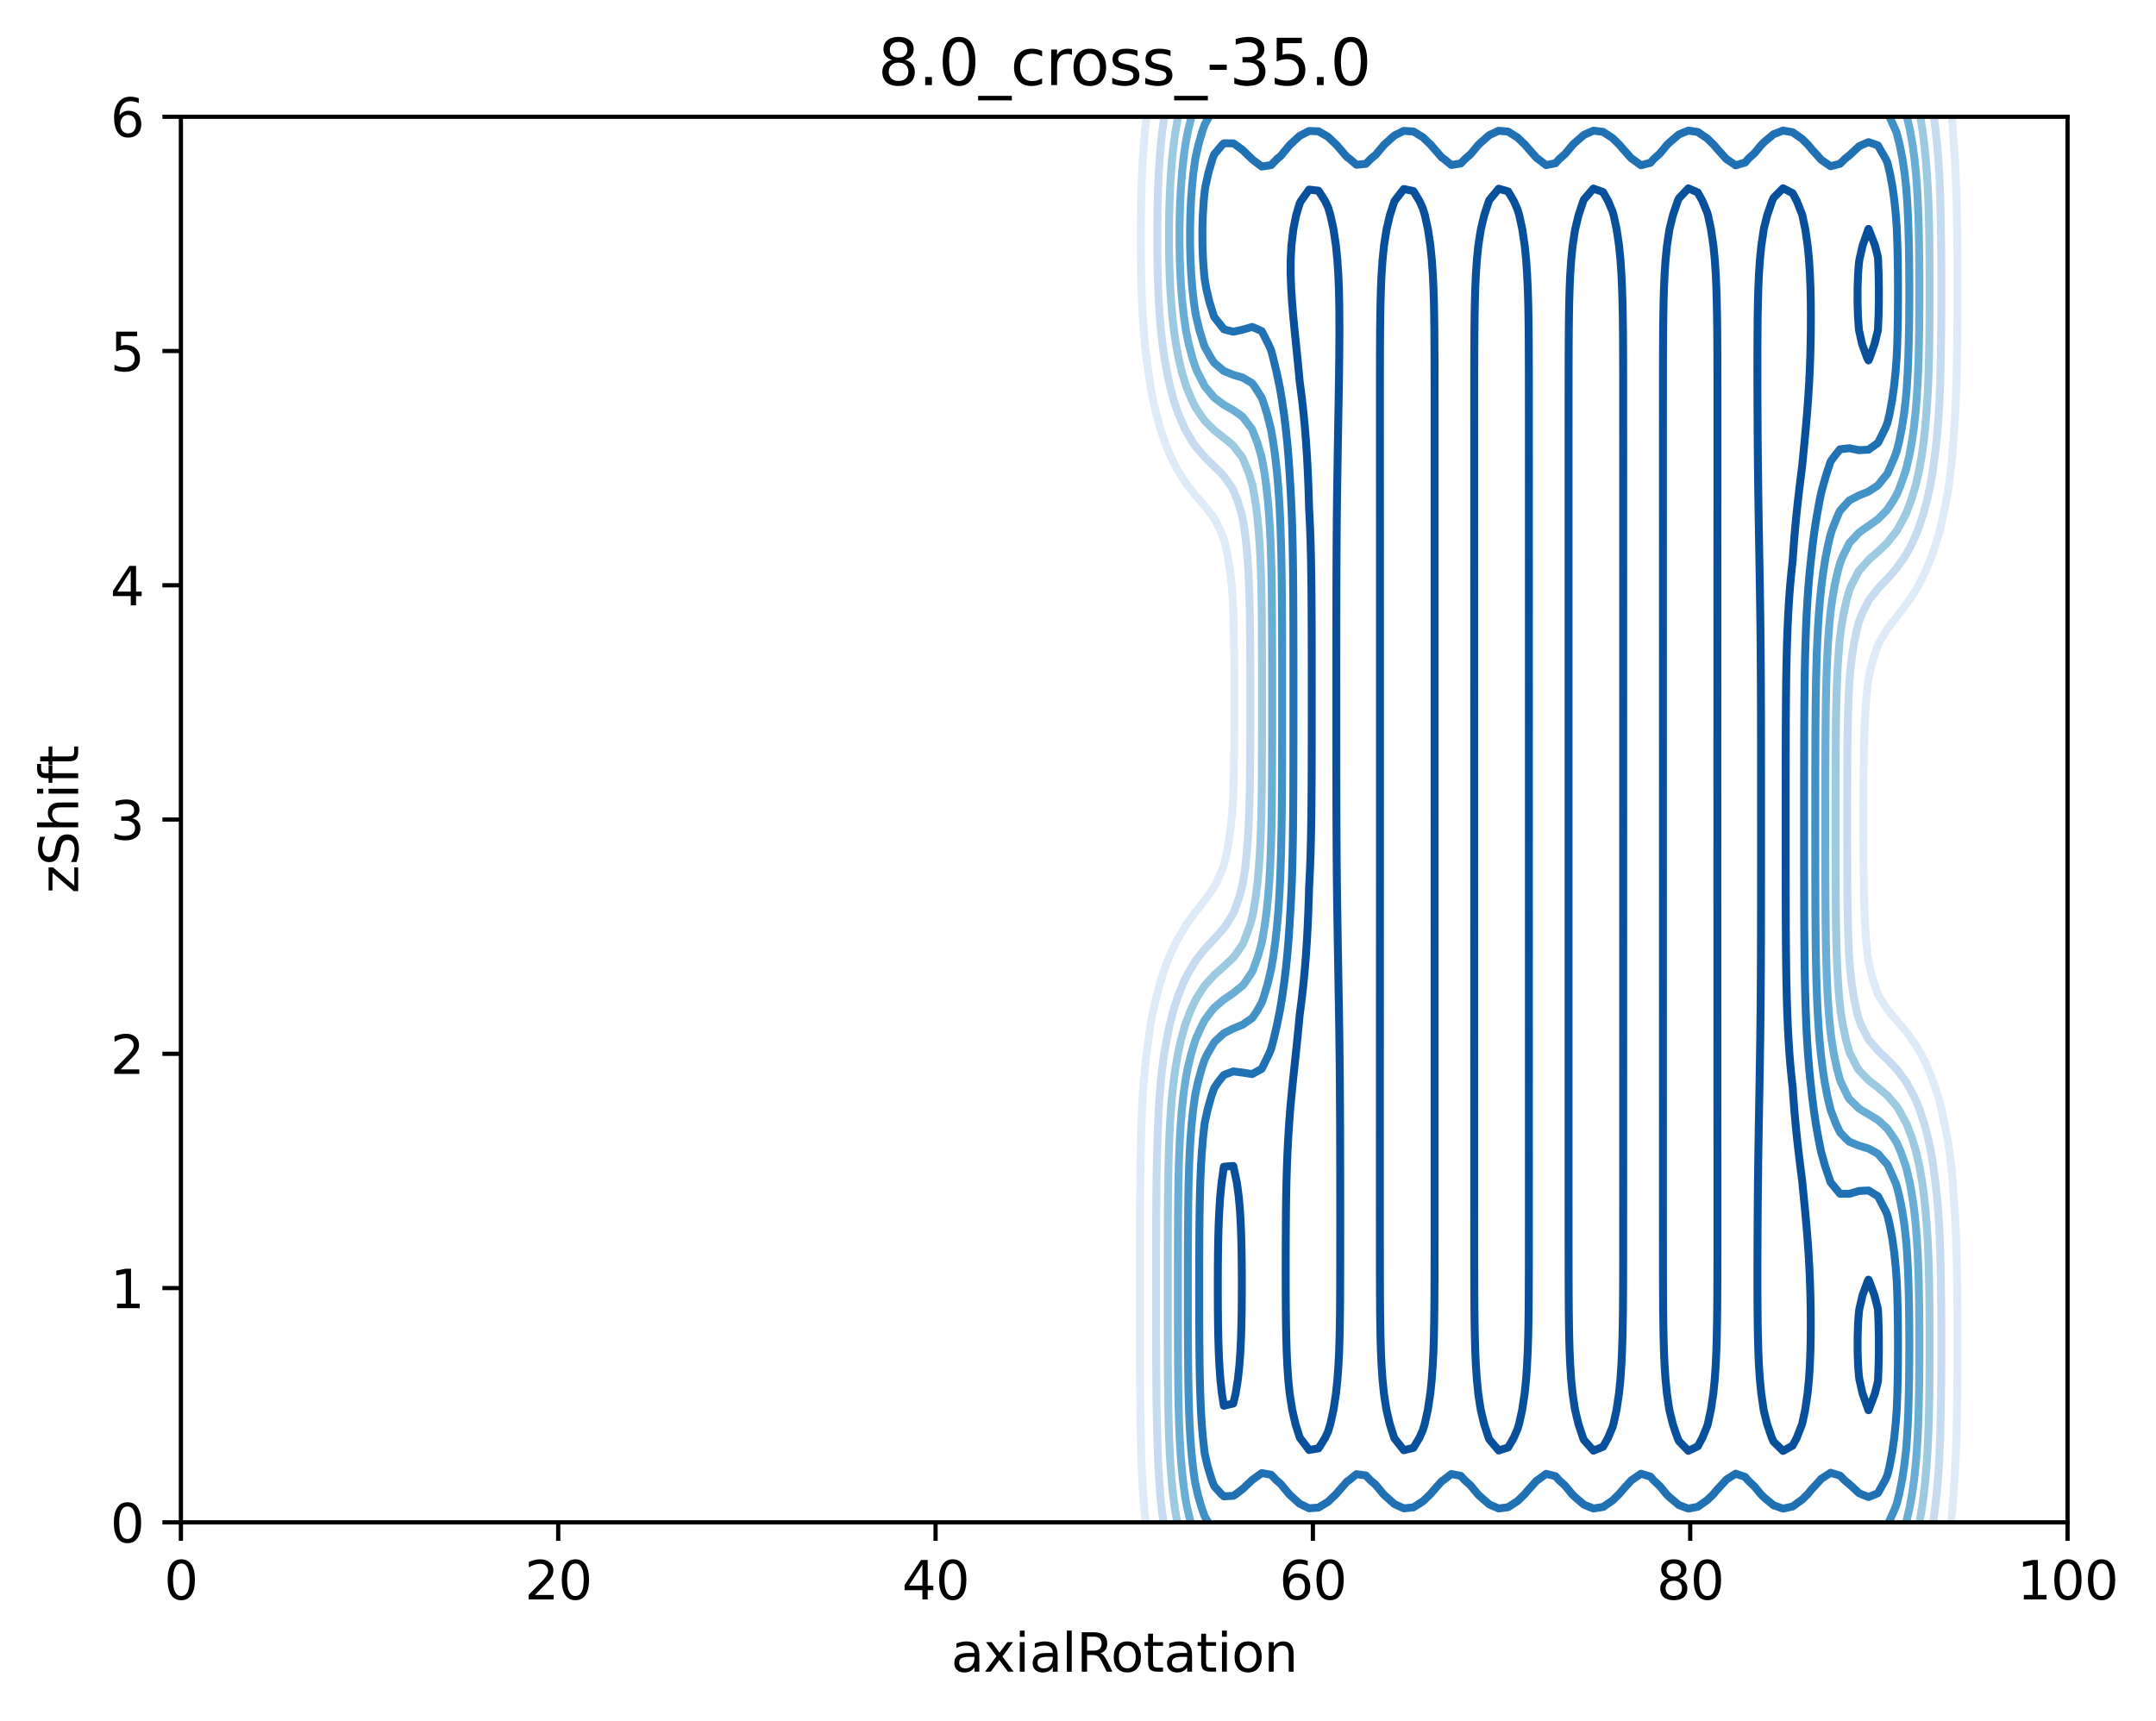 <?xml version="1.0" encoding="utf-8" standalone="no"?>
<!DOCTYPE svg PUBLIC "-//W3C//DTD SVG 1.1//EN"
  "http://www.w3.org/Graphics/SVG/1.1/DTD/svg11.dtd">
<svg xmlns:xlink="http://www.w3.org/1999/xlink" width="408.104pt" height="325.774pt" viewBox="0 0 408.104 325.774" xmlns="http://www.w3.org/2000/svg" version="1.1">
 <defs>
  <style type="text/css">*{stroke-linejoin: round; stroke-linecap: butt}</style>
 </defs>
 <g id="figure_1">
  <g id="patch_1">
   <path d="M 0 325.774 
L 408.104 325.774 
L 408.104 0 
L 0 0 
z
" style="fill: #ffffff"/>
  </g>
  <g id="axes_1">
   <g id="patch_2">
    <path d="M 34.241 288.218 
L 391.361 288.218 
L 391.361 22.106 
L 34.241 22.106 
z
" style="fill: #ffffff"/>
   </g>
   <g id="matplotlib.axis_1">
    <g id="xtick_1">
     <g id="line2d_1">
      <defs>
       <path id="m7b25843689" d="M 0 0 
L 0 3.5 
" style="stroke: #000000; stroke-width: 0.8"/>
      </defs>
      <g>
       <use xlink:href="#m7b25843689" x="34.241" y="288.218" style="stroke: #000000; stroke-width: 0.8"/>
      </g>
     </g>
     <g id="text_1">
      <!-- 0 -->
      <g transform="translate(31.059 302.817)scale(0.1 -0.1)">
       <defs>
        <path id="DejaVuSans-30" d="M 2034 4250 
Q 1547 4250 1301 3770 
Q 1056 3291 1056 2328 
Q 1056 1369 1301 889 
Q 1547 409 2034 409 
Q 2525 409 2770 889 
Q 3016 1369 3016 2328 
Q 3016 3291 2770 3770 
Q 2525 4250 2034 4250 
z
M 2034 4750 
Q 2819 4750 3233 4129 
Q 3647 3509 3647 2328 
Q 3647 1150 3233 529 
Q 2819 -91 2034 -91 
Q 1250 -91 836 529 
Q 422 1150 422 2328 
Q 422 3509 836 4129 
Q 1250 4750 2034 4750 
z
" transform="scale(0.016)"/>
       </defs>
       <use xlink:href="#DejaVuSans-30"/>
      </g>
     </g>
    </g>
    <g id="xtick_2">
     <g id="line2d_2">
      <g>
       <use xlink:href="#m7b25843689" x="105.665" y="288.218" style="stroke: #000000; stroke-width: 0.8"/>
      </g>
     </g>
     <g id="text_2">
      <!-- 20 -->
      <g transform="translate(99.302 302.817)scale(0.1 -0.1)">
       <defs>
        <path id="DejaVuSans-32" d="M 1228 531 
L 3431 531 
L 3431 0 
L 469 0 
L 469 531 
Q 828 903 1448 1529 
Q 2069 2156 2228 2338 
Q 2531 2678 2651 2914 
Q 2772 3150 2772 3378 
Q 2772 3750 2511 3984 
Q 2250 4219 1831 4219 
Q 1534 4219 1204 4116 
Q 875 4013 500 3803 
L 500 4441 
Q 881 4594 1212 4672 
Q 1544 4750 1819 4750 
Q 2544 4750 2975 4387 
Q 3406 4025 3406 3419 
Q 3406 3131 3298 2873 
Q 3191 2616 2906 2266 
Q 2828 2175 2409 1742 
Q 1991 1309 1228 531 
z
" transform="scale(0.016)"/>
       </defs>
       <use xlink:href="#DejaVuSans-32"/>
       <use xlink:href="#DejaVuSans-30" x="63.623"/>
      </g>
     </g>
    </g>
    <g id="xtick_3">
     <g id="line2d_3">
      <g>
       <use xlink:href="#m7b25843689" x="177.089" y="288.218" style="stroke: #000000; stroke-width: 0.8"/>
      </g>
     </g>
     <g id="text_3">
      <!-- 40 -->
      <g transform="translate(170.726 302.817)scale(0.1 -0.1)">
       <defs>
        <path id="DejaVuSans-34" d="M 2419 4116 
L 825 1625 
L 2419 1625 
L 2419 4116 
z
M 2253 4666 
L 3047 4666 
L 3047 1625 
L 3713 1625 
L 3713 1100 
L 3047 1100 
L 3047 0 
L 2419 0 
L 2419 1100 
L 313 1100 
L 313 1709 
L 2253 4666 
z
" transform="scale(0.016)"/>
       </defs>
       <use xlink:href="#DejaVuSans-34"/>
       <use xlink:href="#DejaVuSans-30" x="63.623"/>
      </g>
     </g>
    </g>
    <g id="xtick_4">
     <g id="line2d_4">
      <g>
       <use xlink:href="#m7b25843689" x="248.513" y="288.218" style="stroke: #000000; stroke-width: 0.8"/>
      </g>
     </g>
     <g id="text_4">
      <!-- 60 -->
      <g transform="translate(242.15 302.817)scale(0.1 -0.1)">
       <defs>
        <path id="DejaVuSans-36" d="M 2113 2584 
Q 1688 2584 1439 2293 
Q 1191 2003 1191 1497 
Q 1191 994 1439 701 
Q 1688 409 2113 409 
Q 2538 409 2786 701 
Q 3034 994 3034 1497 
Q 3034 2003 2786 2293 
Q 2538 2584 2113 2584 
z
M 3366 4563 
L 3366 3988 
Q 3128 4100 2886 4159 
Q 2644 4219 2406 4219 
Q 1781 4219 1451 3797 
Q 1122 3375 1075 2522 
Q 1259 2794 1537 2939 
Q 1816 3084 2150 3084 
Q 2853 3084 3261 2657 
Q 3669 2231 3669 1497 
Q 3669 778 3244 343 
Q 2819 -91 2113 -91 
Q 1303 -91 875 529 
Q 447 1150 447 2328 
Q 447 3434 972 4092 
Q 1497 4750 2381 4750 
Q 2619 4750 2861 4703 
Q 3103 4656 3366 4563 
z
" transform="scale(0.016)"/>
       </defs>
       <use xlink:href="#DejaVuSans-36"/>
       <use xlink:href="#DejaVuSans-30" x="63.623"/>
      </g>
     </g>
    </g>
    <g id="xtick_5">
     <g id="line2d_5">
      <g>
       <use xlink:href="#m7b25843689" x="319.937" y="288.218" style="stroke: #000000; stroke-width: 0.8"/>
      </g>
     </g>
     <g id="text_5">
      <!-- 80 -->
      <g transform="translate(313.574 302.817)scale(0.1 -0.1)">
       <defs>
        <path id="DejaVuSans-38" d="M 2034 2216 
Q 1584 2216 1326 1975 
Q 1069 1734 1069 1313 
Q 1069 891 1326 650 
Q 1584 409 2034 409 
Q 2484 409 2743 651 
Q 3003 894 3003 1313 
Q 3003 1734 2745 1975 
Q 2488 2216 2034 2216 
z
M 1403 2484 
Q 997 2584 770 2862 
Q 544 3141 544 3541 
Q 544 4100 942 4425 
Q 1341 4750 2034 4750 
Q 2731 4750 3128 4425 
Q 3525 4100 3525 3541 
Q 3525 3141 3298 2862 
Q 3072 2584 2669 2484 
Q 3125 2378 3379 2068 
Q 3634 1759 3634 1313 
Q 3634 634 3220 271 
Q 2806 -91 2034 -91 
Q 1263 -91 848 271 
Q 434 634 434 1313 
Q 434 1759 690 2068 
Q 947 2378 1403 2484 
z
M 1172 3481 
Q 1172 3119 1398 2916 
Q 1625 2713 2034 2713 
Q 2441 2713 2670 2916 
Q 2900 3119 2900 3481 
Q 2900 3844 2670 4047 
Q 2441 4250 2034 4250 
Q 1625 4250 1398 4047 
Q 1172 3844 1172 3481 
z
" transform="scale(0.016)"/>
       </defs>
       <use xlink:href="#DejaVuSans-38"/>
       <use xlink:href="#DejaVuSans-30" x="63.623"/>
      </g>
     </g>
    </g>
    <g id="xtick_6">
     <g id="line2d_6">
      <g>
       <use xlink:href="#m7b25843689" x="391.361" y="288.218" style="stroke: #000000; stroke-width: 0.8"/>
      </g>
     </g>
     <g id="text_6">
      <!-- 100 -->
      <g transform="translate(381.817 302.817)scale(0.1 -0.1)">
       <defs>
        <path id="DejaVuSans-31" d="M 794 531 
L 1825 531 
L 1825 4091 
L 703 3866 
L 703 4441 
L 1819 4666 
L 2450 4666 
L 2450 531 
L 3481 531 
L 3481 0 
L 794 0 
L 794 531 
z
" transform="scale(0.016)"/>
       </defs>
       <use xlink:href="#DejaVuSans-31"/>
       <use xlink:href="#DejaVuSans-30" x="63.623"/>
       <use xlink:href="#DejaVuSans-30" x="127.246"/>
      </g>
     </g>
    </g>
    <g id="text_7">
     <!-- axialRotation -->
     <g transform="translate(180.025 316.495)scale(0.1 -0.1)">
      <defs>
       <path id="DejaVuSans-61" d="M 2194 1759 
Q 1497 1759 1228 1600 
Q 959 1441 959 1056 
Q 959 750 1161 570 
Q 1363 391 1709 391 
Q 2188 391 2477 730 
Q 2766 1069 2766 1631 
L 2766 1759 
L 2194 1759 
z
M 3341 1997 
L 3341 0 
L 2766 0 
L 2766 531 
Q 2569 213 2275 61 
Q 1981 -91 1556 -91 
Q 1019 -91 701 211 
Q 384 513 384 1019 
Q 384 1609 779 1909 
Q 1175 2209 1959 2209 
L 2766 2209 
L 2766 2266 
Q 2766 2663 2505 2880 
Q 2244 3097 1772 3097 
Q 1472 3097 1187 3025 
Q 903 2953 641 2809 
L 641 3341 
Q 956 3463 1253 3523 
Q 1550 3584 1831 3584 
Q 2591 3584 2966 3190 
Q 3341 2797 3341 1997 
z
" transform="scale(0.016)"/>
       <path id="DejaVuSans-78" d="M 3513 3500 
L 2247 1797 
L 3578 0 
L 2900 0 
L 1881 1375 
L 863 0 
L 184 0 
L 1544 1831 
L 300 3500 
L 978 3500 
L 1906 2253 
L 2834 3500 
L 3513 3500 
z
" transform="scale(0.016)"/>
       <path id="DejaVuSans-69" d="M 603 3500 
L 1178 3500 
L 1178 0 
L 603 0 
L 603 3500 
z
M 603 4863 
L 1178 4863 
L 1178 4134 
L 603 4134 
L 603 4863 
z
" transform="scale(0.016)"/>
       <path id="DejaVuSans-6c" d="M 603 4863 
L 1178 4863 
L 1178 0 
L 603 0 
L 603 4863 
z
" transform="scale(0.016)"/>
       <path id="DejaVuSans-52" d="M 2841 2188 
Q 3044 2119 3236 1894 
Q 3428 1669 3622 1275 
L 4263 0 
L 3584 0 
L 2988 1197 
Q 2756 1666 2539 1819 
Q 2322 1972 1947 1972 
L 1259 1972 
L 1259 0 
L 628 0 
L 628 4666 
L 2053 4666 
Q 2853 4666 3247 4331 
Q 3641 3997 3641 3322 
Q 3641 2881 3436 2590 
Q 3231 2300 2841 2188 
z
M 1259 4147 
L 1259 2491 
L 2053 2491 
Q 2509 2491 2742 2702 
Q 2975 2913 2975 3322 
Q 2975 3731 2742 3939 
Q 2509 4147 2053 4147 
L 1259 4147 
z
" transform="scale(0.016)"/>
       <path id="DejaVuSans-6f" d="M 1959 3097 
Q 1497 3097 1228 2736 
Q 959 2375 959 1747 
Q 959 1119 1226 758 
Q 1494 397 1959 397 
Q 2419 397 2687 759 
Q 2956 1122 2956 1747 
Q 2956 2369 2687 2733 
Q 2419 3097 1959 3097 
z
M 1959 3584 
Q 2709 3584 3137 3096 
Q 3566 2609 3566 1747 
Q 3566 888 3137 398 
Q 2709 -91 1959 -91 
Q 1206 -91 779 398 
Q 353 888 353 1747 
Q 353 2609 779 3096 
Q 1206 3584 1959 3584 
z
" transform="scale(0.016)"/>
       <path id="DejaVuSans-74" d="M 1172 4494 
L 1172 3500 
L 2356 3500 
L 2356 3053 
L 1172 3053 
L 1172 1153 
Q 1172 725 1289 603 
Q 1406 481 1766 481 
L 2356 481 
L 2356 0 
L 1766 0 
Q 1100 0 847 248 
Q 594 497 594 1153 
L 594 3053 
L 172 3053 
L 172 3500 
L 594 3500 
L 594 4494 
L 1172 4494 
z
" transform="scale(0.016)"/>
       <path id="DejaVuSans-6e" d="M 3513 2113 
L 3513 0 
L 2938 0 
L 2938 2094 
Q 2938 2591 2744 2837 
Q 2550 3084 2163 3084 
Q 1697 3084 1428 2787 
Q 1159 2491 1159 1978 
L 1159 0 
L 581 0 
L 581 3500 
L 1159 3500 
L 1159 2956 
Q 1366 3272 1645 3428 
Q 1925 3584 2291 3584 
Q 2894 3584 3203 3211 
Q 3513 2838 3513 2113 
z
" transform="scale(0.016)"/>
      </defs>
      <use xlink:href="#DejaVuSans-61"/>
      <use xlink:href="#DejaVuSans-78" x="61.279"/>
      <use xlink:href="#DejaVuSans-69" x="120.459"/>
      <use xlink:href="#DejaVuSans-61" x="148.242"/>
      <use xlink:href="#DejaVuSans-6c" x="209.521"/>
      <use xlink:href="#DejaVuSans-52" x="237.305"/>
      <use xlink:href="#DejaVuSans-6f" x="302.287"/>
      <use xlink:href="#DejaVuSans-74" x="363.469"/>
      <use xlink:href="#DejaVuSans-61" x="402.678"/>
      <use xlink:href="#DejaVuSans-74" x="463.957"/>
      <use xlink:href="#DejaVuSans-69" x="503.166"/>
      <use xlink:href="#DejaVuSans-6f" x="530.949"/>
      <use xlink:href="#DejaVuSans-6e" x="592.131"/>
     </g>
    </g>
   </g>
   <g id="matplotlib.axis_2">
    <g id="ytick_1">
     <g id="line2d_7">
      <defs>
       <path id="m2c07a5d154" d="M 0 0 
L -3.5 0 
" style="stroke: #000000; stroke-width: 0.8"/>
      </defs>
      <g>
       <use xlink:href="#m2c07a5d154" x="34.241" y="288.218" style="stroke: #000000; stroke-width: 0.8"/>
      </g>
     </g>
     <g id="text_8">
      <!-- 0 -->
      <g transform="translate(20.878 292.017)scale(0.1 -0.1)">
       <use xlink:href="#DejaVuSans-30"/>
      </g>
     </g>
    </g>
    <g id="ytick_2">
     <g id="line2d_8">
      <g>
       <use xlink:href="#m2c07a5d154" x="34.241" y="243.866" style="stroke: #000000; stroke-width: 0.8"/>
      </g>
     </g>
     <g id="text_9">
      <!-- 1 -->
      <g transform="translate(20.878 247.665)scale(0.1 -0.1)">
       <use xlink:href="#DejaVuSans-31"/>
      </g>
     </g>
    </g>
    <g id="ytick_3">
     <g id="line2d_9">
      <g>
       <use xlink:href="#m2c07a5d154" x="34.241" y="199.514" style="stroke: #000000; stroke-width: 0.8"/>
      </g>
     </g>
     <g id="text_10">
      <!-- 2 -->
      <g transform="translate(20.878 203.313)scale(0.1 -0.1)">
       <use xlink:href="#DejaVuSans-32"/>
      </g>
     </g>
    </g>
    <g id="ytick_4">
     <g id="line2d_10">
      <g>
       <use xlink:href="#m2c07a5d154" x="34.241" y="155.162" style="stroke: #000000; stroke-width: 0.8"/>
      </g>
     </g>
     <g id="text_11">
      <!-- 3 -->
      <g transform="translate(20.878 158.961)scale(0.1 -0.1)">
       <defs>
        <path id="DejaVuSans-33" d="M 2597 2516 
Q 3050 2419 3304 2112 
Q 3559 1806 3559 1356 
Q 3559 666 3084 287 
Q 2609 -91 1734 -91 
Q 1441 -91 1130 -33 
Q 819 25 488 141 
L 488 750 
Q 750 597 1062 519 
Q 1375 441 1716 441 
Q 2309 441 2620 675 
Q 2931 909 2931 1356 
Q 2931 1769 2642 2001 
Q 2353 2234 1838 2234 
L 1294 2234 
L 1294 2753 
L 1863 2753 
Q 2328 2753 2575 2939 
Q 2822 3125 2822 3475 
Q 2822 3834 2567 4026 
Q 2313 4219 1838 4219 
Q 1578 4219 1281 4162 
Q 984 4106 628 3988 
L 628 4550 
Q 988 4650 1302 4700 
Q 1616 4750 1894 4750 
Q 2613 4750 3031 4423 
Q 3450 4097 3450 3541 
Q 3450 3153 3228 2886 
Q 3006 2619 2597 2516 
z
" transform="scale(0.016)"/>
       </defs>
       <use xlink:href="#DejaVuSans-33"/>
      </g>
     </g>
    </g>
    <g id="ytick_5">
     <g id="line2d_11">
      <g>
       <use xlink:href="#m2c07a5d154" x="34.241" y="110.81" style="stroke: #000000; stroke-width: 0.8"/>
      </g>
     </g>
     <g id="text_12">
      <!-- 4 -->
      <g transform="translate(20.878 114.609)scale(0.1 -0.1)">
       <use xlink:href="#DejaVuSans-34"/>
      </g>
     </g>
    </g>
    <g id="ytick_6">
     <g id="line2d_12">
      <g>
       <use xlink:href="#m2c07a5d154" x="34.241" y="66.458" style="stroke: #000000; stroke-width: 0.8"/>
      </g>
     </g>
     <g id="text_13">
      <!-- 5 -->
      <g transform="translate(20.878 70.257)scale(0.1 -0.1)">
       <defs>
        <path id="DejaVuSans-35" d="M 691 4666 
L 3169 4666 
L 3169 4134 
L 1269 4134 
L 1269 2991 
Q 1406 3038 1543 3061 
Q 1681 3084 1819 3084 
Q 2600 3084 3056 2656 
Q 3513 2228 3513 1497 
Q 3513 744 3044 326 
Q 2575 -91 1722 -91 
Q 1428 -91 1123 -41 
Q 819 9 494 109 
L 494 744 
Q 775 591 1075 516 
Q 1375 441 1709 441 
Q 2250 441 2565 725 
Q 2881 1009 2881 1497 
Q 2881 1984 2565 2268 
Q 2250 2553 1709 2553 
Q 1456 2553 1204 2497 
Q 953 2441 691 2322 
L 691 4666 
z
" transform="scale(0.016)"/>
       </defs>
       <use xlink:href="#DejaVuSans-35"/>
      </g>
     </g>
    </g>
    <g id="ytick_7">
     <g id="line2d_13">
      <g>
       <use xlink:href="#m2c07a5d154" x="34.241" y="22.106" style="stroke: #000000; stroke-width: 0.8"/>
      </g>
     </g>
     <g id="text_14">
      <!-- 6 -->
      <g transform="translate(20.878 25.905)scale(0.1 -0.1)">
       <use xlink:href="#DejaVuSans-36"/>
      </g>
     </g>
    </g>
    <g id="text_15">
     <!-- zShift -->
     <g transform="translate(14.798 169.151)rotate(-90)scale(0.1 -0.1)">
      <defs>
       <path id="DejaVuSans-7a" d="M 353 3500 
L 3084 3500 
L 3084 2975 
L 922 459 
L 3084 459 
L 3084 0 
L 275 0 
L 275 525 
L 2438 3041 
L 353 3041 
L 353 3500 
z
" transform="scale(0.016)"/>
       <path id="DejaVuSans-53" d="M 3425 4513 
L 3425 3897 
Q 3066 4069 2747 4153 
Q 2428 4238 2131 4238 
Q 1616 4238 1336 4038 
Q 1056 3838 1056 3469 
Q 1056 3159 1242 3001 
Q 1428 2844 1947 2747 
L 2328 2669 
Q 3034 2534 3370 2195 
Q 3706 1856 3706 1288 
Q 3706 609 3251 259 
Q 2797 -91 1919 -91 
Q 1588 -91 1214 -16 
Q 841 59 441 206 
L 441 856 
Q 825 641 1194 531 
Q 1563 422 1919 422 
Q 2459 422 2753 634 
Q 3047 847 3047 1241 
Q 3047 1584 2836 1778 
Q 2625 1972 2144 2069 
L 1759 2144 
Q 1053 2284 737 2584 
Q 422 2884 422 3419 
Q 422 4038 858 4394 
Q 1294 4750 2059 4750 
Q 2388 4750 2728 4690 
Q 3069 4631 3425 4513 
z
" transform="scale(0.016)"/>
       <path id="DejaVuSans-68" d="M 3513 2113 
L 3513 0 
L 2938 0 
L 2938 2094 
Q 2938 2591 2744 2837 
Q 2550 3084 2163 3084 
Q 1697 3084 1428 2787 
Q 1159 2491 1159 1978 
L 1159 0 
L 581 0 
L 581 4863 
L 1159 4863 
L 1159 2956 
Q 1366 3272 1645 3428 
Q 1925 3584 2291 3584 
Q 2894 3584 3203 3211 
Q 3513 2838 3513 2113 
z
" transform="scale(0.016)"/>
       <path id="DejaVuSans-66" d="M 2375 4863 
L 2375 4384 
L 1825 4384 
Q 1516 4384 1395 4259 
Q 1275 4134 1275 3809 
L 1275 3500 
L 2222 3500 
L 2222 3053 
L 1275 3053 
L 1275 0 
L 697 0 
L 697 3053 
L 147 3053 
L 147 3500 
L 697 3500 
L 697 3744 
Q 697 4328 969 4595 
Q 1241 4863 1831 4863 
L 2375 4863 
z
" transform="scale(0.016)"/>
      </defs>
      <use xlink:href="#DejaVuSans-7a"/>
      <use xlink:href="#DejaVuSans-53" x="52.49"/>
      <use xlink:href="#DejaVuSans-68" x="115.967"/>
      <use xlink:href="#DejaVuSans-69" x="179.346"/>
      <use xlink:href="#DejaVuSans-66" x="207.129"/>
      <use xlink:href="#DejaVuSans-74" x="240.584"/>
     </g>
    </g>
   </g>
   <g id="PathCollection_1"/>
   <g id="PathCollection_2">
    <path d="M 216.854 288.218 
L 216.587 285.557 
L 216.381 282.896 
L 216.223 280.235 
L 216.102 277.574 
L 216.012 274.913 
L 215.945 272.252 
L 215.895 269.59 
L 215.86 266.929 
L 215.832 263.825 
L 215.816 261.164 
L 215.805 258.502 
L 215.798 255.841 
L 215.794 253.18 
L 215.791 250.519 
L 215.79 247.858 
L 215.789 245.197 
L 215.789 242.536 
L 215.79 239.875 
L 215.792 237.213 
L 215.796 234.552 
L 215.802 231.891 
L 215.811 229.23 
L 215.824 226.569 
L 215.844 223.908 
L 215.879 220.803 
L 215.921 218.142 
L 215.98 215.481 
L 216.059 212.82 
L 216.164 210.159 
L 216.303 207.498 
L 216.485 204.836 
L 216.72 202.175 
L 217.022 199.514 
L 217.3 197.563 
L 217.383 196.853 
L 217.757 194.192 
L 218.238 191.531 
L 218.859 188.87 
L 219.086 188.04 
L 219.552 186.209 
L 220.398 183.548 
L 220.872 182.3 
L 221.423 180.886 
L 222.657 178.28 
L 222.686 178.225 
L 224.478 175.169 
L 224.513 175.121 
L 226.264 172.693 
L 226.457 172.46 
L 228.05 170.426 
L 228.536 169.798 
L 229.835 167.887 
L 230.246 167.137 
L 231.425 164.476 
L 231.657 163.813 
L 232.144 161.815 
L 232.627 159.154 
L 232.979 156.493 
L 233.23 153.832 
L 233.406 151.171 
L 233.442 150.36 
L 233.501 148.509 
L 233.558 145.848 
L 233.595 143.187 
L 233.618 140.526 
L 233.632 137.865 
L 233.639 135.204 
L 233.64 132.099 
L 233.637 129.438 
L 233.628 126.777 
L 233.611 124.116 
L 233.583 121.455 
L 233.539 118.794 
L 233.472 116.132 
L 233.442 115.335 
L 233.344 113.471 
L 233.139 110.81 
L 232.846 108.149 
L 232.437 105.488 
L 231.872 102.827 
L 231.657 102.066 
L 230.879 100.166 
L 229.835 98.164 
L 229.387 97.505 
L 228.05 95.827 
L 227.231 94.844 
L 226.264 93.765 
L 225.029 92.182 
L 224.478 91.47 
L 223.226 89.521 
L 222.657 88.552 
L 221.597 86.417 
L 220.872 84.676 
L 220.508 83.756 
L 219.611 81.094 
L 219.086 79.119 
L 218.893 78.433 
L 218.254 75.772 
L 217.761 73.111 
L 217.38 70.45 
L 217.3 69.772 
L 217.016 67.789 
L 216.714 65.128 
L 216.481 62.467 
L 216.303 59.805 
L 216.169 57.144 
L 216.071 54.483 
L 216.002 51.822 
L 215.959 49.161 
L 215.937 46.5 
L 215.938 43.395 
L 215.961 40.734 
L 216.006 38.073 
L 216.076 35.412 
L 216.176 32.751 
L 216.311 30.09 
L 216.49 27.428 
L 216.724 24.767 
L 217.025 22.106 
" clip-path="url(#pc0afd3170c)" style="fill: none; stroke: #deebf7; stroke-width: 1.5"/>
    <path d="M 369.445 22.106 
L 369.673 24.767 
L 369.826 27.076 
L 369.857 27.428 
L 370.04 30.09 
L 370.179 32.751 
L 370.284 35.412 
L 370.362 38.073 
L 370.418 40.734 
L 370.458 43.395 
L 370.49 46.5 
L 370.506 49.161 
L 370.516 51.822 
L 370.519 54.483 
L 370.516 57.144 
L 370.508 59.805 
L 370.492 62.467 
L 370.467 65.128 
L 370.431 67.789 
L 370.379 70.45 
L 370.308 73.111 
L 370.211 75.772 
L 370.083 78.433 
L 369.914 81.094 
L 369.826 82.188 
L 369.73 83.756 
L 369.522 86.417 
L 369.202 89.521 
L 368.844 92.182 
L 368.385 94.844 
L 368.041 96.466 
L 367.848 97.505 
L 367.252 100.166 
L 366.479 102.827 
L 366.219 103.595 
L 365.59 105.488 
L 364.477 108.149 
L 364.434 108.243 
L 363.156 110.81 
L 362.648 111.708 
L 361.499 113.471 
L 360.863 114.402 
L 359.501 116.132 
L 359.041 116.734 
L 357.422 118.794 
L 357.256 119.031 
L 355.817 121.455 
L 355.47 122.163 
L 354.774 124.116 
L 354.047 126.777 
L 353.684 128.55 
L 353.558 129.438 
L 353.282 132.099 
L 353.061 135.204 
L 352.933 137.865 
L 352.847 140.526 
L 352.79 143.187 
L 352.754 145.848 
L 352.731 148.509 
L 352.718 151.171 
L 352.712 153.832 
L 352.712 156.493 
L 352.717 159.154 
L 352.729 161.815 
L 352.751 164.476 
L 352.785 167.137 
L 352.84 169.798 
L 352.923 172.46 
L 353.046 175.121 
L 353.262 178.225 
L 353.532 180.886 
L 353.684 181.969 
L 354.008 183.548 
L 354.745 186.209 
L 355.47 188.181 
L 355.826 188.87 
L 357.256 191.115 
L 357.573 191.531 
L 359.041 193.229 
L 359.839 194.192 
L 360.863 195.383 
L 361.926 196.853 
L 362.648 197.896 
L 363.592 199.514 
L 364.434 201.154 
L 364.906 202.175 
L 365.951 204.836 
L 366.219 205.646 
L 366.834 207.498 
L 367.541 210.159 
L 368.041 212.579 
L 368.096 212.82 
L 368.627 215.481 
L 369.038 218.142 
L 369.357 220.803 
L 369.64 223.908 
L 369.823 226.569 
L 369.826 226.631 
L 370.013 229.23 
L 370.159 231.891 
L 370.269 234.552 
L 370.35 237.213 
L 370.41 239.875 
L 370.453 242.536 
L 370.482 245.197 
L 370.502 247.858 
L 370.513 250.519 
L 370.519 253.18 
L 370.518 255.841 
L 370.511 258.502 
L 370.498 261.164 
L 370.476 263.825 
L 370.438 266.929 
L 370.389 269.59 
L 370.321 272.252 
L 370.229 274.913 
L 370.107 277.574 
L 369.945 280.235 
L 369.826 281.762 
L 369.759 282.896 
L 369.559 285.557 
L 369.302 288.218 
" clip-path="url(#pc0afd3170c)" style="fill: none; stroke: #deebf7; stroke-width: 1.5"/>
   </g>
   <g id="PathCollection_3">
    <path d="M 220.216 288.218 
L 219.88 285.557 
L 219.621 282.896 
L 219.422 280.235 
L 219.271 277.574 
L 219.157 274.913 
L 219.086 272.677 
L 219.07 272.252 
L 218.994 269.59 
L 218.94 266.929 
L 218.896 263.825 
L 218.871 261.164 
L 218.855 258.502 
L 218.844 255.841 
L 218.837 253.18 
L 218.833 250.519 
L 218.83 247.858 
L 218.829 245.197 
L 218.83 242.536 
L 218.831 239.875 
L 218.834 237.213 
L 218.84 234.552 
L 218.848 231.891 
L 218.861 229.23 
L 218.881 226.569 
L 218.911 223.908 
L 218.962 220.803 
L 219.025 218.142 
L 219.086 216.253 
L 219.107 215.481 
L 219.203 212.82 
L 219.331 210.159 
L 219.499 207.498 
L 219.719 204.836 
L 220.003 202.175 
L 220.368 199.514 
L 220.836 196.853 
L 220.872 196.681 
L 221.366 194.192 
L 222.039 191.531 
L 222.657 189.562 
L 222.889 188.87 
L 223.937 186.209 
L 224.478 185.044 
L 225.298 183.548 
L 226.264 181.969 
L 227.09 180.886 
L 228.05 179.665 
L 229.414 178.225 
L 229.835 177.753 
L 231.657 175.724 
L 232.107 175.121 
L 233.442 172.94 
L 233.654 172.46 
L 234.588 169.798 
L 235.228 167.376 
L 235.274 167.137 
L 235.673 164.476 
L 235.969 161.815 
L 236.185 159.154 
L 236.341 156.493 
L 236.452 153.832 
L 236.529 151.171 
L 236.581 148.509 
L 236.616 145.848 
L 236.639 143.187 
L 236.653 140.526 
L 236.662 137.865 
L 236.666 135.204 
L 236.667 132.099 
L 236.665 129.438 
L 236.66 126.777 
L 236.65 124.116 
L 236.634 121.455 
L 236.608 118.794 
L 236.569 116.132 
L 236.51 113.471 
L 236.424 110.81 
L 236.302 108.149 
L 236.129 105.488 
L 235.889 102.827 
L 235.561 100.166 
L 235.228 98.155 
L 235.079 97.505 
L 234.28 94.844 
L 233.442 92.751 
L 233.114 92.182 
L 231.657 90.141 
L 231.091 89.521 
L 229.835 88.324 
L 228.05 86.551 
L 227.934 86.417 
L 226.264 84.451 
L 225.802 83.756 
L 224.478 81.557 
L 224.249 81.094 
L 223.09 78.433 
L 222.657 77.23 
L 222.176 75.772 
L 221.457 73.111 
L 220.9 70.45 
L 220.872 70.287 
L 220.416 67.789 
L 220.037 65.128 
L 219.746 62.467 
L 219.522 59.805 
L 219.354 57.144 
L 219.231 54.483 
L 219.144 51.822 
L 219.088 49.161 
L 219.086 48.961 
L 219.054 46.5 
L 219.053 43.395 
L 219.086 40.753 
L 219.086 40.734 
L 219.14 38.073 
L 219.225 35.412 
L 219.346 32.751 
L 219.51 30.09 
L 219.727 27.428 
L 220.01 24.767 
L 220.376 22.106 
" clip-path="url(#pc0afd3170c)" style="fill: none; stroke: #c6dbef; stroke-width: 1.5"/>
    <path d="M 366.066 22.106 
L 366.219 23.377 
L 366.404 24.767 
L 366.685 27.428 
L 366.9 30.09 
L 367.064 32.751 
L 367.188 35.412 
L 367.279 38.073 
L 367.346 40.734 
L 367.393 43.395 
L 367.43 46.5 
L 367.45 49.161 
L 367.462 51.822 
L 367.466 54.483 
L 367.463 57.144 
L 367.453 59.805 
L 367.436 62.467 
L 367.408 65.128 
L 367.367 67.789 
L 367.308 70.45 
L 367.228 73.111 
L 367.118 75.772 
L 366.973 78.433 
L 366.782 81.094 
L 366.532 83.756 
L 366.219 86.345 
L 366.212 86.417 
L 365.793 89.521 
L 365.326 92.182 
L 364.727 94.844 
L 364.434 95.929 
L 363.999 97.505 
L 363.099 100.166 
L 362.648 101.29 
L 361.95 102.827 
L 360.863 104.882 
L 360.469 105.488 
L 359.041 107.531 
L 358.499 108.149 
L 357.256 109.581 
L 356.053 110.81 
L 355.47 111.462 
L 353.865 113.471 
L 353.684 113.739 
L 352.489 116.132 
L 351.863 117.742 
L 351.572 118.794 
L 351.001 121.455 
L 350.576 124.116 
L 350.262 126.777 
L 350.078 128.917 
L 350.043 129.438 
L 349.912 132.099 
L 349.807 135.204 
L 349.747 137.865 
L 349.706 140.526 
L 349.679 143.187 
L 349.662 145.848 
L 349.651 148.509 
L 349.645 151.171 
L 349.642 153.832 
L 349.642 156.493 
L 349.644 159.154 
L 349.649 161.815 
L 349.659 164.476 
L 349.674 167.137 
L 349.699 169.798 
L 349.736 172.46 
L 349.792 175.121 
L 349.889 178.225 
L 350.01 180.886 
L 350.078 181.949 
L 350.208 183.548 
L 350.507 186.209 
L 350.915 188.87 
L 351.469 191.531 
L 351.863 192.969 
L 352.345 194.192 
L 353.684 196.801 
L 353.722 196.853 
L 355.47 198.881 
L 356.096 199.514 
L 357.256 200.58 
L 358.772 202.175 
L 359.041 202.455 
L 360.807 204.836 
L 360.863 204.918 
L 362.267 207.498 
L 362.648 208.318 
L 363.388 210.159 
L 364.251 212.82 
L 364.434 213.493 
L 364.957 215.481 
L 365.515 218.142 
L 365.949 220.803 
L 366.219 222.94 
L 366.353 223.908 
L 366.645 226.569 
L 366.87 229.23 
L 367.041 231.891 
L 367.17 234.552 
L 367.266 237.213 
L 367.337 239.875 
L 367.387 242.536 
L 367.422 245.197 
L 367.445 247.858 
L 367.459 250.519 
L 367.465 253.18 
L 367.465 255.841 
L 367.457 258.502 
L 367.443 261.164 
L 367.418 263.825 
L 367.374 266.929 
L 367.319 269.59 
L 367.242 272.252 
L 367.138 274.913 
L 366.999 277.574 
L 366.815 280.235 
L 366.576 282.896 
L 366.266 285.557 
L 366.219 285.884 
L 365.92 288.218 
" clip-path="url(#pc0afd3170c)" style="fill: none; stroke: #c6dbef; stroke-width: 1.5"/>
   </g>
   <g id="PathCollection_4">
    <path d="M 222.832 288.218 
L 222.657 287.194 
L 222.386 285.557 
L 222.038 282.896 
L 221.771 280.235 
L 221.568 277.574 
L 221.415 274.913 
L 221.301 272.252 
L 221.218 269.59 
L 221.158 266.929 
L 221.11 263.825 
L 221.083 261.164 
L 221.065 258.502 
L 221.053 255.841 
L 221.045 253.18 
L 221.04 250.519 
L 221.038 247.858 
L 221.037 245.197 
L 221.037 242.536 
L 221.039 239.875 
L 221.042 237.213 
L 221.047 234.552 
L 221.057 231.891 
L 221.071 229.23 
L 221.092 226.569 
L 221.123 223.908 
L 221.177 220.803 
L 221.244 218.142 
L 221.337 215.481 
L 221.462 212.82 
L 221.629 210.159 
L 221.849 207.498 
L 222.136 204.836 
L 222.506 202.175 
L 222.657 201.295 
L 222.969 199.514 
L 223.552 196.853 
L 224.293 194.192 
L 224.478 193.628 
L 225.272 191.531 
L 226.264 189.367 
L 226.554 188.87 
L 228.05 186.575 
L 228.372 186.209 
L 229.835 184.596 
L 231.036 183.548 
L 231.657 182.978 
L 233.442 181.295 
L 233.778 180.886 
L 235.228 178.758 
L 235.476 178.225 
L 236.616 175.121 
L 237.013 173.681 
L 237.265 172.46 
L 237.697 169.798 
L 238.024 167.137 
L 238.271 164.476 
L 238.455 161.815 
L 238.59 159.154 
L 238.688 156.493 
L 238.758 153.832 
L 238.807 151.171 
L 238.835 148.952 
L 238.84 148.509 
L 238.859 145.848 
L 238.872 143.187 
L 238.88 140.526 
L 238.885 137.865 
L 238.887 135.204 
L 238.888 132.099 
L 238.887 129.438 
L 238.884 126.777 
L 238.879 124.116 
L 238.87 121.455 
L 238.856 118.794 
L 238.835 116.132 
L 238.835 116.111 
L 238.799 113.471 
L 238.747 110.81 
L 238.672 108.149 
L 238.567 105.488 
L 238.422 102.827 
L 238.225 100.166 
L 237.959 97.505 
L 237.605 94.844 
L 237.137 92.182 
L 237.013 91.622 
L 236.375 89.521 
L 235.228 86.742 
L 235.023 86.417 
L 233.442 84.398 
L 232.734 83.756 
L 231.657 82.894 
L 229.835 81.455 
L 229.47 81.094 
L 228.05 79.67 
L 227.161 78.433 
L 226.264 77.055 
L 225.627 75.772 
L 224.524 73.111 
L 224.478 72.982 
L 223.713 70.45 
L 223.083 67.789 
L 222.657 65.491 
L 222.592 65.128 
L 222.202 62.467 
L 221.903 59.805 
L 221.678 57.144 
L 221.512 54.483 
L 221.395 51.822 
L 221.319 49.161 
L 221.281 46.5 
L 221.278 43.395 
L 221.312 40.734 
L 221.383 38.073 
L 221.493 35.412 
L 221.651 32.751 
L 221.866 30.09 
L 222.15 27.428 
L 222.522 24.767 
L 222.657 23.982 
L 222.989 22.106 
" clip-path="url(#pc0afd3170c)" style="fill: none; stroke: #9dcae1; stroke-width: 1.5"/>
    <path d="M 363.479 22.106 
L 363.917 24.767 
L 364.255 27.428 
L 364.434 29.236 
L 364.521 30.09 
L 364.733 32.751 
L 364.892 35.412 
L 365.011 38.073 
L 365.097 40.734 
L 365.159 43.395 
L 365.207 46.5 
L 365.233 49.161 
L 365.247 51.822 
L 365.253 54.483 
L 365.25 57.144 
L 365.238 59.805 
L 365.216 62.467 
L 365.181 65.128 
L 365.129 67.789 
L 365.056 70.45 
L 364.955 73.111 
L 364.817 75.772 
L 364.634 78.433 
L 364.434 80.663 
L 364.397 81.094 
L 364.107 83.756 
L 363.733 86.417 
L 363.163 89.521 
L 362.648 91.702 
L 362.525 92.182 
L 361.709 94.844 
L 360.863 97.062 
L 360.657 97.505 
L 359.228 100.166 
L 359.041 100.478 
L 357.256 102.747 
L 357.171 102.827 
L 355.47 104.463 
L 354.268 105.488 
L 353.684 106.032 
L 351.863 108.086 
L 351.824 108.149 
L 350.445 110.81 
L 350.078 111.719 
L 349.572 113.471 
L 348.976 116.132 
L 348.526 118.794 
L 348.292 120.604 
L 348.203 121.455 
L 347.986 124.116 
L 347.825 126.777 
L 347.706 129.438 
L 347.62 132.099 
L 347.551 135.204 
L 347.511 137.865 
L 347.484 140.526 
L 347.466 143.187 
L 347.454 145.848 
L 347.447 148.509 
L 347.443 151.171 
L 347.441 153.832 
L 347.441 156.493 
L 347.442 159.154 
L 347.445 161.815 
L 347.451 164.476 
L 347.461 167.137 
L 347.477 169.798 
L 347.501 172.46 
L 347.537 175.121 
L 347.599 178.225 
L 347.677 180.886 
L 347.785 183.548 
L 347.934 186.209 
L 348.134 188.87 
L 348.292 190.47 
L 348.422 191.531 
L 348.847 194.192 
L 349.415 196.853 
L 350.078 199.196 
L 350.206 199.514 
L 351.579 202.175 
L 351.863 202.614 
L 353.684 204.499 
L 354.091 204.836 
L 355.47 205.88 
L 357.256 207.412 
L 357.332 207.498 
L 359.041 209.497 
L 359.456 210.159 
L 360.863 212.722 
L 360.905 212.82 
L 361.922 215.481 
L 362.648 217.896 
L 362.715 218.142 
L 363.321 220.803 
L 363.86 223.908 
L 364.21 226.569 
L 364.434 228.763 
L 364.483 229.23 
L 364.704 231.891 
L 364.87 234.552 
L 364.994 237.213 
L 365.085 239.875 
L 365.15 242.536 
L 365.196 245.197 
L 365.226 247.858 
L 365.244 250.519 
L 365.252 253.18 
L 365.252 255.841 
L 365.243 258.502 
L 365.225 261.164 
L 365.194 263.825 
L 365.139 266.929 
L 365.069 269.59 
L 364.972 272.252 
L 364.841 274.913 
L 364.665 277.574 
L 364.434 280.234 
L 364.434 280.235 
L 364.154 282.896 
L 363.792 285.557 
L 363.326 288.218 
" clip-path="url(#pc0afd3170c)" style="fill: none; stroke: #9dcae1; stroke-width: 1.5"/>
   </g>
   <g id="PathCollection_5">
    <path d="M 225.374 288.218 
L 224.738 285.557 
L 224.478 284.186 
L 224.264 282.896 
L 223.916 280.235 
L 223.651 277.574 
L 223.451 274.913 
L 223.302 272.252 
L 223.194 269.59 
L 223.116 266.929 
L 223.053 263.825 
L 223.018 261.164 
L 222.994 258.502 
L 222.978 255.841 
L 222.968 253.18 
L 222.961 250.519 
L 222.958 247.858 
L 222.956 245.197 
L 222.957 242.536 
L 222.959 239.875 
L 222.963 237.213 
L 222.97 234.552 
L 222.982 231.891 
L 222.999 229.23 
L 223.026 226.569 
L 223.066 223.908 
L 223.134 220.803 
L 223.219 218.142 
L 223.337 215.481 
L 223.496 212.82 
L 223.707 210.159 
L 223.986 207.498 
L 224.349 204.836 
L 224.478 204.075 
L 224.839 202.175 
L 225.474 199.514 
L 226.264 196.903 
L 226.283 196.853 
L 227.478 194.192 
L 228.05 193.109 
L 229.227 191.531 
L 229.835 190.78 
L 231.657 189.233 
L 232.214 188.87 
L 233.442 188.026 
L 235.228 186.576 
L 235.527 186.209 
L 237.013 184.014 
L 237.214 183.548 
L 238.169 180.886 
L 238.835 178.438 
L 238.879 178.225 
L 239.412 175.121 
L 239.762 172.46 
L 240.033 169.798 
L 240.241 167.137 
L 240.4 164.476 
L 240.52 161.815 
L 240.608 159.154 
L 240.62 158.65 
L 240.671 156.493 
L 240.715 153.832 
L 240.747 151.171 
L 240.768 148.509 
L 240.783 145.848 
L 240.792 143.187 
L 240.798 140.526 
L 240.802 137.865 
L 240.803 135.204 
L 240.804 132.099 
L 240.803 129.438 
L 240.801 126.777 
L 240.798 124.116 
L 240.791 121.455 
L 240.781 118.794 
L 240.766 116.132 
L 240.744 113.471 
L 240.711 110.81 
L 240.665 108.149 
L 240.62 106.323 
L 240.599 105.488 
L 240.507 102.827 
L 240.382 100.166 
L 240.216 97.505 
L 239.998 94.844 
L 239.713 92.182 
L 239.344 89.521 
L 238.835 86.701 
L 238.767 86.417 
L 237.981 83.756 
L 237.013 81.303 
L 236.884 81.094 
L 235.228 78.93 
L 234.583 78.433 
L 233.442 77.657 
L 231.657 76.637 
L 230.494 75.772 
L 229.835 75.274 
L 228.05 73.142 
L 228.032 73.111 
L 226.673 70.45 
L 226.264 69.487 
L 225.709 67.789 
L 225.011 65.128 
L 224.478 62.516 
L 224.47 62.467 
L 224.082 59.805 
L 223.79 57.144 
L 223.574 54.483 
L 223.422 51.822 
L 223.323 49.161 
L 223.272 46.5 
L 223.267 43.395 
L 223.309 40.734 
L 223.398 38.073 
L 223.539 35.412 
L 223.74 32.751 
L 224.013 30.09 
L 224.376 27.428 
L 224.478 26.831 
L 224.876 24.767 
L 225.53 22.106 
" clip-path="url(#pc0afd3170c)" style="fill: none; stroke: #6aaed6; stroke-width: 1.5"/>
    <path d="M 360.957 22.106 
L 361.563 24.767 
L 362.029 27.428 
L 362.387 30.09 
L 362.648 32.638 
L 362.659 32.751 
L 362.859 35.412 
L 363.007 38.073 
L 363.116 40.734 
L 363.193 43.395 
L 363.253 46.5 
L 363.286 49.161 
L 363.304 51.822 
L 363.312 54.483 
L 363.309 57.144 
L 363.294 59.805 
L 363.268 62.467 
L 363.225 65.128 
L 363.162 67.789 
L 363.073 70.45 
L 362.949 73.111 
L 362.782 75.772 
L 362.648 77.386 
L 362.557 78.433 
L 362.259 81.094 
L 361.873 83.756 
L 361.375 86.417 
L 360.863 88.567 
L 360.587 89.521 
L 359.646 92.182 
L 359.041 93.602 
L 358.323 94.844 
L 357.256 96.472 
L 356.26 97.505 
L 355.47 98.288 
L 353.684 99.572 
L 352.804 100.166 
L 351.863 100.862 
L 350.078 102.789 
L 350.055 102.827 
L 348.733 105.488 
L 348.292 106.63 
L 347.872 108.149 
L 347.28 110.81 
L 346.823 113.471 
L 346.506 115.839 
L 346.473 116.132 
L 346.224 118.794 
L 346.031 121.455 
L 345.884 124.116 
L 345.774 126.777 
L 345.692 129.438 
L 345.632 132.099 
L 345.584 135.204 
L 345.556 137.865 
L 345.537 140.526 
L 345.525 143.187 
L 345.517 145.848 
L 345.512 148.509 
L 345.509 151.171 
L 345.507 153.832 
L 345.507 156.493 
L 345.508 159.154 
L 345.51 161.815 
L 345.514 164.476 
L 345.521 167.137 
L 345.532 169.798 
L 345.548 172.46 
L 345.572 175.121 
L 345.614 178.225 
L 345.667 180.886 
L 345.74 183.548 
L 345.839 186.209 
L 345.972 188.87 
L 346.148 191.531 
L 346.377 194.192 
L 346.506 195.392 
L 346.691 196.853 
L 347.118 199.514 
L 347.676 202.175 
L 348.292 204.461 
L 348.436 204.836 
L 349.716 207.498 
L 350.078 208.102 
L 351.863 209.853 
L 352.335 210.159 
L 353.684 210.954 
L 355.47 212.055 
L 356.328 212.82 
L 357.256 213.687 
L 358.499 215.481 
L 359.041 216.373 
L 359.81 218.142 
L 360.748 220.803 
L 360.863 221.201 
L 361.497 223.908 
L 361.975 226.569 
L 362.343 229.23 
L 362.625 231.891 
L 362.648 232.177 
L 362.833 234.552 
L 362.988 237.213 
L 363.101 239.875 
L 363.183 242.536 
L 363.239 245.197 
L 363.277 247.858 
L 363.3 250.519 
L 363.311 253.18 
L 363.311 255.841 
L 363.3 258.502 
L 363.278 261.164 
L 363.241 263.825 
L 363.173 266.929 
L 363.088 269.59 
L 362.97 272.252 
L 362.809 274.913 
L 362.648 276.912 
L 362.593 277.574 
L 362.303 280.235 
L 361.926 282.896 
L 361.438 285.557 
L 360.863 288.009 
L 360.803 288.218 
" clip-path="url(#pc0afd3170c)" style="fill: none; stroke: #6aaed6; stroke-width: 1.5"/>
   </g>
   <g id="PathCollection_6">
    <path d="M 228.684 288.218 
L 228.05 287.13 
L 227.479 285.557 
L 226.715 282.896 
L 226.264 280.865 
L 226.155 280.235 
L 225.795 277.574 
L 225.523 274.913 
L 225.321 272.252 
L 225.173 269.59 
L 225.067 266.929 
L 224.982 263.825 
L 224.933 261.164 
L 224.9 258.502 
L 224.879 255.841 
L 224.865 253.18 
L 224.856 250.519 
L 224.852 247.858 
L 224.849 245.197 
L 224.85 242.536 
L 224.852 239.875 
L 224.858 237.213 
L 224.867 234.552 
L 224.882 231.891 
L 224.906 229.23 
L 224.941 226.569 
L 224.993 223.908 
L 225.084 220.803 
L 225.196 218.142 
L 225.351 215.481 
L 225.56 212.82 
L 225.838 210.159 
L 226.205 207.498 
L 226.264 207.153 
L 226.766 204.836 
L 227.497 202.175 
L 228.05 200.549 
L 228.564 199.514 
L 229.835 197.338 
L 230.323 196.853 
L 231.657 195.631 
L 233.442 194.717 
L 234.758 194.192 
L 235.228 193.994 
L 237.013 192.763 
L 237.863 191.531 
L 238.835 189.822 
L 239.17 188.87 
L 239.969 186.209 
L 240.595 183.548 
L 240.62 183.421 
L 241.047 180.886 
L 241.411 178.225 
L 241.747 175.121 
L 241.972 172.46 
L 242.15 169.798 
L 242.288 167.137 
L 242.394 164.476 
L 242.406 164.092 
L 242.48 161.815 
L 242.544 159.154 
L 242.592 156.493 
L 242.626 153.832 
L 242.65 151.171 
L 242.666 148.509 
L 242.677 145.848 
L 242.685 143.187 
L 242.689 140.526 
L 242.692 137.865 
L 242.693 135.204 
L 242.694 132.099 
L 242.693 129.438 
L 242.692 126.777 
L 242.689 124.116 
L 242.684 121.455 
L 242.677 118.794 
L 242.666 116.132 
L 242.649 113.471 
L 242.625 110.81 
L 242.59 108.149 
L 242.542 105.488 
L 242.476 102.827 
L 242.406 100.684 
L 242.39 100.166 
L 242.281 97.505 
L 242.14 94.844 
L 241.958 92.182 
L 241.727 89.521 
L 241.381 86.417 
L 241.004 83.756 
L 240.62 81.534 
L 240.528 81.094 
L 239.862 78.433 
L 239.005 75.772 
L 238.835 75.31 
L 237.437 73.111 
L 237.013 72.556 
L 235.228 71.489 
L 233.442 70.965 
L 232.152 70.45 
L 231.657 70.249 
L 229.835 68.7 
L 229.234 67.789 
L 228.05 65.681 
L 227.843 65.128 
L 227.025 62.467 
L 226.392 59.805 
L 226.264 59.116 
L 225.975 57.144 
L 225.684 54.483 
L 225.478 51.822 
L 225.344 49.161 
L 225.273 46.5 
L 225.265 43.395 
L 225.32 40.734 
L 225.437 38.073 
L 225.624 35.412 
L 225.89 32.751 
L 226.254 30.09 
L 226.264 30.031 
L 226.841 27.428 
L 227.608 24.767 
L 228.05 23.539 
L 228.855 22.106 
" clip-path="url(#pc0afd3170c)" style="fill: none; stroke: #4191c6; stroke-width: 1.5"/>
    <path d="M 357.65 22.106 
L 358.859 24.767 
L 359.041 25.267 
L 359.589 27.428 
L 360.112 30.09 
L 360.509 32.751 
L 360.807 35.412 
L 360.863 36.068 
L 361.006 38.073 
L 361.146 40.734 
L 361.246 43.395 
L 361.325 46.5 
L 361.367 49.161 
L 361.392 51.822 
L 361.402 54.483 
L 361.398 57.144 
L 361.381 59.805 
L 361.347 62.467 
L 361.294 65.128 
L 361.215 67.789 
L 361.103 70.45 
L 360.948 73.111 
L 360.863 74.21 
L 360.72 75.772 
L 360.401 78.433 
L 359.984 81.094 
L 359.444 83.756 
L 359.041 85.341 
L 358.668 86.417 
L 357.33 89.521 
L 357.256 89.666 
L 355.47 91.894 
L 355.046 92.182 
L 353.684 93.07 
L 351.863 93.808 
L 350.078 94.728 
L 349.957 94.844 
L 348.292 96.698 
L 347.905 97.505 
L 346.834 100.166 
L 346.506 101.163 
L 346.104 102.827 
L 345.566 105.488 
L 345.134 108.149 
L 344.788 110.81 
L 344.685 111.776 
L 344.513 113.471 
L 344.294 116.132 
L 344.12 118.794 
L 343.984 121.455 
L 343.88 124.116 
L 343.8 126.777 
L 343.742 129.438 
L 343.699 132.099 
L 343.664 135.204 
L 343.643 137.865 
L 343.63 140.526 
L 343.62 143.187 
L 343.614 145.848 
L 343.611 148.509 
L 343.609 151.171 
L 343.608 153.832 
L 343.607 156.493 
L 343.608 159.154 
L 343.61 161.815 
L 343.612 164.476 
L 343.617 167.137 
L 343.625 169.798 
L 343.636 172.46 
L 343.654 175.121 
L 343.683 178.225 
L 343.72 180.886 
L 343.772 183.548 
L 343.841 186.209 
L 343.934 188.87 
L 344.056 191.531 
L 344.213 194.192 
L 344.413 196.853 
L 344.664 199.514 
L 344.685 199.7 
L 344.983 202.175 
L 345.385 204.836 
L 345.89 207.498 
L 346.506 210.104 
L 346.524 210.159 
L 347.54 212.82 
L 348.292 214.382 
L 349.319 215.481 
L 350.078 216.18 
L 351.863 216.905 
L 353.684 217.454 
L 354.937 218.142 
L 355.47 218.45 
L 357.256 220.5 
L 357.417 220.803 
L 358.787 223.908 
L 359.041 224.627 
L 359.533 226.569 
L 360.061 229.23 
L 360.467 231.891 
L 360.773 234.552 
L 360.863 235.576 
L 360.984 237.213 
L 361.13 239.875 
L 361.235 242.536 
L 361.308 245.197 
L 361.356 247.858 
L 361.386 250.519 
L 361.4 253.18 
L 361.4 255.841 
L 361.387 258.502 
L 361.359 261.164 
L 361.312 263.825 
L 361.227 266.929 
L 361.12 269.59 
L 360.97 272.252 
L 360.863 273.675 
L 360.753 274.913 
L 360.44 277.574 
L 360.028 280.235 
L 359.492 282.896 
L 359.041 284.654 
L 358.714 285.557 
L 357.517 288.218 
" clip-path="url(#pc0afd3170c)" style="fill: none; stroke: #4191c6; stroke-width: 1.5"/>
   </g>
   <g id="PathCollection_7">
    <path d="M 228 274.913 
L 227.698 272.252 
L 227.477 269.59 
L 227.318 266.929 
L 227.191 263.825 
L 227.118 261.164 
L 227.069 258.502 
L 227.037 255.841 
L 227.016 253.18 
L 227.003 250.519 
L 226.996 247.858 
L 226.993 245.197 
L 226.993 242.536 
L 226.997 239.875 
L 227.005 237.213 
L 227.018 234.552 
L 227.04 231.891 
L 227.073 229.23 
L 227.124 226.569 
L 227.198 223.908 
L 227.328 220.803 
L 227.488 218.142 
L 227.709 215.481 
L 228.008 212.82 
L 228.05 212.532 
L 228.564 210.159 
L 229.306 207.498 
L 229.835 205.984 
L 230.613 204.836 
L 231.657 203.525 
L 233.442 202.845 
L 235.228 203.068 
L 237.013 203.357 
L 238.835 202.35 
L 238.925 202.175 
L 240.217 199.514 
L 240.62 198.546 
L 241.059 196.853 
L 241.687 194.192 
L 242.224 191.531 
L 242.406 190.521 
L 242.673 188.87 
L 243.057 186.209 
L 243.384 183.548 
L 243.658 180.886 
L 243.886 178.225 
L 244.1 175.121 
L 244.191 173.481 
L 244.259 172.46 
L 244.402 169.798 
L 244.515 167.137 
L 244.603 164.476 
L 244.67 161.815 
L 244.72 159.154 
L 244.757 156.493 
L 244.784 153.832 
L 244.803 151.171 
L 244.816 148.509 
L 244.824 145.848 
L 244.83 143.187 
L 244.833 140.526 
L 244.835 137.865 
L 244.837 135.204 
L 244.837 132.099 
L 244.837 129.438 
L 244.836 126.777 
L 244.834 124.116 
L 244.83 121.455 
L 244.825 118.794 
L 244.816 116.132 
L 244.803 113.471 
L 244.785 110.81 
L 244.758 108.149 
L 244.722 105.488 
L 244.672 102.827 
L 244.606 100.166 
L 244.518 97.505 
L 244.406 94.844 
L 244.262 92.182 
L 244.191 91.104 
L 244.103 89.521 
L 243.887 86.417 
L 243.657 83.756 
L 243.379 81.094 
L 243.048 78.433 
L 242.657 75.772 
L 242.406 74.237 
L 242.197 73.111 
L 241.643 70.45 
L 240.996 67.789 
L 240.62 66.357 
L 240.078 65.128 
L 238.835 62.696 
L 238.336 62.467 
L 237.013 61.894 
L 235.228 62.414 
L 235.038 62.467 
L 233.442 62.804 
L 232.133 62.467 
L 231.657 62.33 
L 229.835 60.011 
L 229.755 59.805 
L 228.924 57.144 
L 228.301 54.483 
L 228.05 52.991 
L 227.918 51.822 
L 227.72 49.161 
L 227.615 46.5 
L 227.601 43.395 
L 227.68 40.734 
L 227.849 38.073 
L 228.05 36.086 
L 228.152 35.412 
L 228.726 32.751 
L 229.506 30.09 
L 229.835 29.219 
L 231.347 27.428 
L 231.657 27.13 
L 233.442 27.141 
L 233.909 27.428 
L 235.228 28.42 
L 236.957 30.09 
L 237.013 30.158 
L 238.835 31.533 
L 240.62 31.257 
L 241.736 30.09 
L 242.406 29.534 
L 244.156 27.428 
L 244.191 27.393 
L 246.013 25.718 
L 247.798 24.797 
L 249.584 24.861 
L 251.37 25.896 
L 252.985 27.428 
L 253.191 27.668 
L 254.976 29.743 
L 255.475 30.09 
L 256.762 31.197 
L 258.548 31.017 
L 259.458 30.09 
L 260.369 29.345 
L 261.981 27.428 
L 262.155 27.26 
L 263.94 25.655 
L 265.726 24.775 
L 267.547 24.895 
L 269.333 25.983 
L 270.84 27.428 
L 271.118 27.755 
L 272.904 29.814 
L 273.321 30.09 
L 274.725 31.237 
L 276.511 30.95 
L 277.325 30.09 
L 278.296 29.266 
L 279.835 27.428 
L 280.082 27.188 
L 281.903 25.578 
L 283.657 24.767 
L 283.689 24.755 
L 283.846 24.767 
L 285.475 24.921 
L 287.26 26.043 
L 288.695 27.428 
L 289.081 27.886 
L 290.867 29.918 
L 291.14 30.09 
L 292.653 31.26 
L 294.438 30.901 
L 295.182 30.09 
L 296.26 29.147 
L 297.69 27.428 
L 298.045 27.08 
L 299.831 25.528 
L 301.553 24.767 
L 301.616 24.743 
L 301.843 24.767 
L 303.438 24.963 
L 305.223 26.134 
L 306.552 27.428 
L 307.009 27.974 
L 308.794 29.986 
L 308.969 30.09 
L 310.616 31.29 
L 312.401 30.824 
L 313.053 30.09 
L 314.187 29.066 
L 315.546 27.428 
L 315.973 27.009 
L 317.794 25.455 
L 319.471 24.767 
L 319.58 24.729 
L 319.873 24.767 
L 321.365 24.993 
L 323.151 26.197 
L 324.408 27.428 
L 324.972 28.105 
L 326.758 30.085 
L 326.765 30.09 
L 328.543 31.307 
L 330.329 30.77 
L 330.915 30.09 
L 332.15 28.944 
L 333.404 27.428 
L 333.936 26.903 
L 335.721 25.409 
L 337.371 24.767 
L 337.507 24.722 
L 337.8 24.767 
L 339.328 25.043 
L 341.114 26.298 
L 342.255 27.428 
L 342.899 28.212 
L 344.59 30.09 
L 344.685 30.222 
L 346.506 31.474 
L 348.292 31.009 
L 349.215 30.09 
L 350.078 29.398 
L 351.863 27.734 
L 352.464 27.428 
L 353.684 26.91 
L 355.197 27.428 
L 355.47 27.541 
L 356.939 30.09 
L 357.256 30.796 
L 357.733 32.751 
L 358.225 35.412 
L 358.591 38.073 
L 358.857 40.734 
L 359.041 43.305 
L 359.046 43.395 
L 359.156 46.5 
L 359.216 49.161 
L 359.251 51.822 
L 359.265 54.483 
L 359.261 57.144 
L 359.238 59.805 
L 359.194 62.467 
L 359.122 65.128 
L 359.041 67.161 
L 359.007 67.789 
L 358.804 70.45 
L 358.525 73.111 
L 358.15 75.772 
L 357.655 78.433 
L 357.256 80.103 
L 356.854 81.094 
L 355.53 83.756 
L 355.47 83.857 
L 353.684 85.136 
L 351.863 85.234 
L 350.078 84.857 
L 348.292 85.055 
L 347.2 86.417 
L 346.506 87.379 
L 345.795 89.521 
L 345.02 92.182 
L 344.685 93.481 
L 344.413 94.844 
L 343.925 97.505 
L 343.504 100.166 
L 343.148 102.827 
L 342.899 105.009 
L 342.843 105.488 
L 342.563 108.149 
L 342.33 110.81 
L 342.139 113.471 
L 341.984 116.132 
L 341.861 118.794 
L 341.764 121.455 
L 341.688 124.116 
L 341.631 126.777 
L 341.589 129.438 
L 341.558 132.099 
L 341.532 135.204 
L 341.517 137.865 
L 341.507 140.526 
L 341.5 143.187 
L 341.496 145.848 
L 341.493 148.509 
L 341.492 151.171 
L 341.491 153.832 
L 341.491 156.493 
L 341.491 159.154 
L 341.492 161.815 
L 341.494 164.476 
L 341.498 167.137 
L 341.503 169.798 
L 341.511 172.46 
L 341.523 175.121 
L 341.545 178.225 
L 341.571 180.886 
L 341.607 183.548 
L 341.656 186.209 
L 341.721 188.87 
L 341.807 191.531 
L 341.916 194.192 
L 342.055 196.853 
L 342.228 199.514 
L 342.44 202.175 
L 342.697 204.836 
L 342.899 206.619 
L 342.995 207.498 
L 343.329 210.159 
L 343.726 212.82 
L 344.191 215.481 
L 344.685 217.95 
L 344.735 218.142 
L 345.479 220.803 
L 346.506 223.838 
L 346.558 223.908 
L 348.292 226.007 
L 350.078 226.022 
L 351.863 225.478 
L 353.684 225.39 
L 355.47 226.484 
L 355.523 226.569 
L 356.912 229.23 
L 357.256 230.051 
L 357.698 231.891 
L 358.191 234.552 
L 358.561 237.213 
L 358.833 239.875 
L 359.029 242.536 
L 359.041 242.772 
L 359.134 245.197 
L 359.201 247.858 
L 359.243 250.519 
L 359.263 253.18 
L 359.264 255.841 
L 359.247 258.502 
L 359.208 261.164 
L 359.145 263.825 
L 359.041 266.59 
L 359.024 266.929 
L 358.825 269.59 
L 358.55 272.252 
L 358.175 274.913 
L 357.675 277.574 
L 357.256 279.285 
L 356.837 280.235 
L 355.47 282.677 
L 355.009 282.896 
L 353.684 283.423 
L 352.34 282.896 
L 351.863 282.671 
L 350.078 281.012 
L 349.136 280.235 
L 348.292 279.37 
L 346.506 278.836 
L 344.685 280.014 
L 344.522 280.235 
L 342.899 281.995 
L 342.154 282.896 
L 341.114 283.924 
L 339.328 285.221 
L 337.8 285.557 
L 337.507 285.613 
L 337.322 285.557 
L 335.721 284.992 
L 333.936 283.528 
L 333.303 282.896 
L 332.15 281.487 
L 330.845 280.235 
L 330.329 279.618 
L 328.543 279.004 
L 326.758 280.151 
L 326.696 280.235 
L 324.972 282.1 
L 324.307 282.896 
L 323.151 284.027 
L 321.365 285.275 
L 319.889 285.557 
L 319.58 285.608 
L 319.42 285.557 
L 317.794 284.948 
L 315.973 283.422 
L 315.444 282.896 
L 314.187 281.362 
L 312.981 280.235 
L 312.401 279.56 
L 310.616 279.017 
L 308.842 280.235 
L 308.794 280.261 
L 307.009 282.23 
L 306.449 282.896 
L 305.223 284.09 
L 303.438 285.307 
L 301.905 285.557 
L 301.616 285.598 
L 301.499 285.557 
L 299.831 284.878 
L 298.045 283.351 
L 297.587 282.896 
L 296.26 281.28 
L 295.108 280.235 
L 294.438 279.478 
L 292.653 279.042 
L 291.023 280.235 
L 290.867 280.327 
L 289.081 282.317 
L 288.592 282.896 
L 287.26 284.184 
L 285.475 285.354 
L 283.963 285.557 
L 283.689 285.589 
L 283.602 285.557 
L 281.903 284.83 
L 280.082 283.244 
L 279.731 282.896 
L 278.296 281.158 
L 277.249 280.235 
L 276.511 279.427 
L 274.725 279.063 
L 273.213 280.235 
L 272.904 280.428 
L 271.118 282.447 
L 270.736 282.896 
L 269.333 284.245 
L 267.547 285.383 
L 265.901 285.557 
L 265.726 285.573 
L 265.685 285.557 
L 263.94 284.756 
L 262.155 283.172 
L 261.875 282.896 
L 260.369 281.078 
L 259.379 280.235 
L 258.548 279.355 
L 256.762 279.099 
L 255.375 280.235 
L 254.976 280.498 
L 253.191 282.534 
L 252.88 282.896 
L 251.37 284.334 
L 249.584 285.423 
L 247.84 285.557 
L 247.798 285.56 
L 247.792 285.557 
L 246.013 284.701 
L 244.191 283.053 
L 244.033 282.896 
L 242.406 280.927 
L 241.591 280.235 
L 240.62 279.211 
L 238.835 278.898 
L 237.013 280.199 
L 236.983 280.235 
L 235.228 281.895 
L 233.918 282.896 
L 233.442 283.198 
L 231.657 283.295 
L 231.212 282.896 
L 229.835 281.381 
L 229.388 280.235 
L 228.581 277.574 
L 228.05 275.249 
L 228 274.913 
z
" clip-path="url(#pc0afd3170c)" style="fill: none; stroke: #2070b4; stroke-width: 1.5"/>
   </g>
   <g id="PathCollection_8">
    <path d="M 231.288 263.825 
L 231.004 261.164 
L 230.813 258.502 
L 230.687 255.841 
L 230.607 253.18 
L 230.557 250.519 
L 230.528 247.858 
L 230.515 245.197 
L 230.514 242.536 
L 230.526 239.875 
L 230.553 237.213 
L 230.6 234.552 
L 230.676 231.891 
L 230.793 229.23 
L 230.97 226.569 
L 231.228 223.908 
L 231.657 220.895 
L 232.644 220.803 
L 233.442 220.748 
L 233.46 220.803 
L 234.122 223.908 
L 234.481 226.569 
L 234.714 229.23 
L 234.865 231.891 
L 234.96 234.552 
L 235.017 237.213 
L 235.049 239.875 
L 235.062 242.536 
L 235.058 245.197 
L 235.036 247.858 
L 234.991 250.519 
L 234.915 253.18 
L 234.792 255.841 
L 234.602 258.502 
L 234.315 261.164 
L 233.891 263.825 
L 233.442 265.722 
L 231.657 266.139 
L 231.288 263.825 
z
" clip-path="url(#pc0afd3170c)" style="fill: none; stroke: #08509b; stroke-width: 1.5"/>
    <path d="M 244.119 263.825 
L 243.851 261.164 
L 243.67 258.502 
L 243.55 255.841 
L 243.473 253.18 
L 243.424 250.519 
L 243.394 247.858 
L 243.377 245.197 
L 243.368 242.536 
L 243.367 239.875 
L 243.37 237.213 
L 243.379 234.552 
L 243.394 231.891 
L 243.419 229.23 
L 243.456 226.569 
L 243.51 223.908 
L 243.6 220.803 
L 243.707 218.142 
L 243.844 215.481 
L 244.011 212.82 
L 244.191 210.39 
L 244.209 210.159 
L 244.452 207.498 
L 244.718 204.836 
L 244.998 202.175 
L 245.282 199.514 
L 245.559 196.853 
L 245.822 194.192 
L 246.013 192.131 
L 246.094 191.531 
L 246.435 188.87 
L 246.731 186.209 
L 246.984 183.548 
L 247.197 180.886 
L 247.374 178.225 
L 247.541 175.121 
L 247.655 172.46 
L 247.746 169.798 
L 247.798 167.867 
L 247.844 167.137 
L 247.971 164.476 
L 248.067 161.815 
L 248.137 159.154 
L 248.188 156.493 
L 248.225 153.832 
L 248.251 151.171 
L 248.269 148.509 
L 248.281 145.848 
L 248.289 143.187 
L 248.294 140.526 
L 248.296 137.865 
L 248.297 135.204 
L 248.298 132.099 
L 248.298 129.438 
L 248.297 126.777 
L 248.295 124.116 
L 248.29 121.455 
L 248.283 118.794 
L 248.271 116.132 
L 248.254 113.471 
L 248.23 110.81 
L 248.195 108.149 
L 248.147 105.488 
L 248.08 102.827 
L 247.989 100.166 
L 247.867 97.505 
L 247.798 96.362 
L 247.758 94.844 
L 247.67 92.182 
L 247.559 89.521 
L 247.396 86.417 
L 247.222 83.756 
L 247.013 81.094 
L 246.763 78.433 
L 246.47 75.772 
L 246.132 73.111 
L 246.013 72.23 
L 245.848 70.45 
L 245.587 67.789 
L 245.315 65.128 
L 245.044 62.467 
L 244.788 59.805 
L 244.566 57.144 
L 244.397 54.483 
L 244.304 51.822 
L 244.312 49.161 
L 244.448 46.5 
L 244.814 43.395 
L 245.349 40.734 
L 246.013 38.501 
L 246.237 38.073 
L 247.798 35.896 
L 249.584 36.108 
L 250.832 38.073 
L 251.37 39.213 
L 251.829 40.734 
L 252.411 43.395 
L 252.875 46.5 
L 253.139 49.161 
L 253.191 49.962 
L 253.317 51.822 
L 253.43 54.483 
L 253.495 57.144 
L 253.526 59.805 
L 253.534 62.467 
L 253.523 65.128 
L 253.5 67.789 
L 253.468 70.45 
L 253.428 73.111 
L 253.385 75.772 
L 253.34 78.433 
L 253.293 81.094 
L 253.248 83.756 
L 253.205 86.417 
L 253.191 87.374 
L 253.155 89.521 
L 253.115 92.182 
L 253.079 94.844 
L 253.048 97.505 
L 253.023 100.166 
L 253.003 102.827 
L 252.987 105.488 
L 252.976 108.149 
L 252.968 110.81 
L 252.961 113.471 
L 252.956 116.132 
L 252.953 118.794 
L 252.951 121.455 
L 252.95 124.116 
L 252.949 126.777 
L 252.95 129.438 
L 252.95 132.099 
L 252.95 135.204 
L 252.95 137.865 
L 252.95 140.526 
L 252.951 143.187 
L 252.954 145.848 
L 252.957 148.509 
L 252.963 151.171 
L 252.97 153.832 
L 252.98 156.493 
L 252.993 159.154 
L 253.01 161.815 
L 253.031 164.476 
L 253.058 167.137 
L 253.091 169.798 
L 253.129 172.46 
L 253.171 175.121 
L 253.191 176.275 
L 253.221 178.225 
L 253.266 180.886 
L 253.312 183.548 
L 253.358 186.209 
L 253.404 188.87 
L 253.449 191.531 
L 253.491 194.192 
L 253.528 196.853 
L 253.562 199.514 
L 253.59 202.175 
L 253.614 204.836 
L 253.633 207.498 
L 253.649 210.159 
L 253.662 212.82 
L 253.672 215.481 
L 253.679 218.142 
L 253.685 220.803 
L 253.689 223.908 
L 253.691 226.569 
L 253.692 229.23 
L 253.692 231.891 
L 253.691 234.552 
L 253.69 237.213 
L 253.687 239.875 
L 253.681 242.536 
L 253.67 245.197 
L 253.65 247.858 
L 253.617 250.519 
L 253.564 253.18 
L 253.481 255.841 
L 253.352 258.502 
L 253.191 260.716 
L 253.16 261.164 
L 252.886 263.825 
L 252.411 266.929 
L 251.819 269.59 
L 251.37 271.062 
L 250.813 272.252 
L 249.584 274.212 
L 247.798 274.52 
L 246.082 272.252 
L 246.013 272.129 
L 245.21 269.59 
L 244.603 266.929 
L 244.191 264.311 
L 244.119 263.825 
z
" clip-path="url(#pc0afd3170c)" style="fill: none; stroke: #08509b; stroke-width: 1.5"/>
    <path d="M 261.96 263.825 
L 261.692 261.164 
L 261.511 258.502 
L 261.392 255.841 
L 261.314 253.18 
L 261.265 250.519 
L 261.234 247.858 
L 261.216 245.197 
L 261.205 242.536 
L 261.199 239.875 
L 261.196 237.213 
L 261.195 234.552 
L 261.194 231.891 
L 261.193 229.23 
L 261.192 226.569 
L 261.192 223.908 
L 261.192 220.803 
L 261.192 218.142 
L 261.193 215.481 
L 261.194 212.82 
L 261.194 210.159 
L 261.194 207.498 
L 261.194 204.836 
L 261.195 202.175 
L 261.195 199.514 
L 261.197 196.853 
L 261.198 194.192 
L 261.199 191.531 
L 261.201 188.87 
L 261.202 186.209 
L 261.203 183.548 
L 261.203 180.886 
L 261.204 178.225 
L 261.205 175.121 
L 261.207 172.46 
L 261.208 169.798 
L 261.209 167.137 
L 261.209 164.476 
L 261.209 161.815 
L 261.209 159.154 
L 261.209 156.493 
L 261.209 153.832 
L 261.21 151.171 
L 261.21 148.509 
L 261.21 145.848 
L 261.211 143.187 
L 261.21 140.526 
L 261.21 137.865 
L 261.21 135.204 
L 261.21 132.099 
L 261.21 129.438 
L 261.21 126.777 
L 261.211 124.116 
L 261.211 121.455 
L 261.21 118.794 
L 261.21 116.132 
L 261.209 113.471 
L 261.209 110.81 
L 261.209 108.149 
L 261.209 105.488 
L 261.21 102.827 
L 261.209 100.166 
L 261.209 97.505 
L 261.208 94.844 
L 261.207 92.182 
L 261.206 89.521 
L 261.205 86.417 
L 261.205 83.756 
L 261.204 81.094 
L 261.204 78.433 
L 261.204 75.772 
L 261.204 73.111 
L 261.206 70.45 
L 261.211 67.789 
L 261.221 65.128 
L 261.238 62.467 
L 261.269 59.805 
L 261.318 57.144 
L 261.397 54.483 
L 261.519 51.822 
L 261.702 49.161 
L 261.974 46.5 
L 262.155 45.312 
L 262.465 43.395 
L 263.087 40.734 
L 263.94 38.096 
L 263.954 38.073 
L 265.726 35.787 
L 267.547 36.17 
L 268.701 38.073 
L 269.333 39.479 
L 269.709 40.734 
L 270.29 43.395 
L 270.756 46.5 
L 271.023 49.161 
L 271.118 50.565 
L 271.209 51.822 
L 271.337 54.483 
L 271.419 57.144 
L 271.472 59.805 
L 271.504 62.467 
L 271.524 65.128 
L 271.535 67.789 
L 271.542 70.45 
L 271.545 73.111 
L 271.546 75.772 
L 271.547 78.433 
L 271.548 81.094 
L 271.549 83.756 
L 271.549 86.417 
L 271.55 89.521 
L 271.549 92.182 
L 271.549 94.844 
L 271.549 97.505 
L 271.548 100.166 
L 271.549 102.827 
L 271.549 105.488 
L 271.549 108.149 
L 271.55 110.81 
L 271.549 113.471 
L 271.549 116.132 
L 271.549 118.794 
L 271.548 121.455 
L 271.549 124.116 
L 271.549 126.777 
L 271.549 129.438 
L 271.55 132.099 
L 271.549 135.204 
L 271.549 137.865 
L 271.549 140.526 
L 271.548 143.187 
L 271.548 145.848 
L 271.549 148.509 
L 271.549 151.171 
L 271.55 153.832 
L 271.55 156.493 
L 271.549 159.154 
L 271.549 161.815 
L 271.548 164.476 
L 271.548 167.137 
L 271.549 169.798 
L 271.549 172.46 
L 271.55 175.121 
L 271.55 178.225 
L 271.549 180.886 
L 271.549 183.548 
L 271.549 186.209 
L 271.548 188.87 
L 271.549 191.531 
L 271.549 194.192 
L 271.549 196.853 
L 271.55 199.514 
L 271.549 202.175 
L 271.549 204.836 
L 271.549 207.498 
L 271.548 210.159 
L 271.549 212.82 
L 271.549 215.481 
L 271.549 218.142 
L 271.55 220.803 
L 271.549 223.908 
L 271.549 226.569 
L 271.548 229.23 
L 271.547 231.891 
L 271.546 234.552 
L 271.545 237.213 
L 271.541 239.875 
L 271.535 242.536 
L 271.523 245.197 
L 271.503 247.858 
L 271.47 250.519 
L 271.417 253.18 
L 271.332 255.841 
L 271.202 258.502 
L 271.118 259.646 
L 271.013 261.164 
L 270.742 263.825 
L 270.27 266.929 
L 269.683 269.59 
L 269.333 270.75 
L 268.66 272.252 
L 267.547 274.108 
L 265.726 274.564 
L 263.94 272.307 
L 263.916 272.252 
L 263.06 269.59 
L 262.443 266.929 
L 262.155 265.125 
L 261.96 263.825 
z
" clip-path="url(#pc0afd3170c)" style="fill: none; stroke: #08509b; stroke-width: 1.5"/>
    <path d="M 279.815 263.825 
L 279.549 261.164 
L 279.369 258.502 
L 279.249 255.841 
L 279.172 253.18 
L 279.123 250.519 
L 279.093 247.858 
L 279.074 245.197 
L 279.064 242.536 
L 279.058 239.875 
L 279.055 237.213 
L 279.054 234.552 
L 279.053 231.891 
L 279.052 229.23 
L 279.051 226.569 
L 279.051 223.908 
L 279.051 220.803 
L 279.051 218.142 
L 279.051 215.481 
L 279.051 212.82 
L 279.052 210.159 
L 279.051 207.498 
L 279.051 204.836 
L 279.051 202.175 
L 279.05 199.514 
L 279.051 196.853 
L 279.051 194.192 
L 279.051 191.531 
L 279.052 188.87 
L 279.051 186.209 
L 279.051 183.548 
L 279.051 180.886 
L 279.05 178.225 
L 279.051 175.121 
L 279.051 172.46 
L 279.051 169.798 
L 279.052 167.137 
L 279.052 164.476 
L 279.051 161.815 
L 279.051 159.154 
L 279.051 156.493 
L 279.051 153.832 
L 279.051 151.171 
L 279.051 148.509 
L 279.052 145.848 
L 279.052 143.187 
L 279.051 140.526 
L 279.051 137.865 
L 279.051 135.204 
L 279.05 132.099 
L 279.051 129.438 
L 279.051 126.777 
L 279.051 124.116 
L 279.052 121.455 
L 279.051 118.794 
L 279.051 116.132 
L 279.051 113.471 
L 279.05 110.81 
L 279.051 108.149 
L 279.051 105.488 
L 279.051 102.827 
L 279.052 100.166 
L 279.051 97.505 
L 279.051 94.844 
L 279.051 92.182 
L 279.051 89.521 
L 279.051 86.417 
L 279.051 83.756 
L 279.052 81.094 
L 279.053 78.433 
L 279.054 75.772 
L 279.055 73.111 
L 279.058 70.45 
L 279.064 67.789 
L 279.075 65.128 
L 279.094 62.467 
L 279.125 59.805 
L 279.175 57.144 
L 279.253 54.483 
L 279.375 51.822 
L 279.558 49.161 
L 279.829 46.5 
L 280.082 44.824 
L 280.317 43.395 
L 280.949 40.734 
L 281.822 38.073 
L 281.903 37.887 
L 283.689 35.73 
L 285.475 36.243 
L 286.553 38.073 
L 287.26 39.693 
L 287.57 40.734 
L 288.148 43.395 
L 288.611 46.5 
L 288.876 49.161 
L 289.056 51.822 
L 289.081 52.39 
L 289.184 54.483 
L 289.268 57.144 
L 289.321 59.805 
L 289.354 62.467 
L 289.374 65.128 
L 289.386 67.789 
L 289.392 70.45 
L 289.395 73.111 
L 289.397 75.772 
L 289.398 78.433 
L 289.399 81.094 
L 289.399 83.756 
L 289.4 86.417 
L 289.4 89.521 
L 289.4 92.182 
L 289.399 94.844 
L 289.399 97.505 
L 289.399 100.166 
L 289.399 102.827 
L 289.4 105.488 
L 289.4 108.149 
L 289.4 110.81 
L 289.4 113.471 
L 289.4 116.132 
L 289.399 118.794 
L 289.399 121.455 
L 289.399 124.116 
L 289.399 126.777 
L 289.4 129.438 
L 289.4 132.099 
L 289.4 135.204 
L 289.4 137.865 
L 289.399 140.526 
L 289.399 143.187 
L 289.399 145.848 
L 289.399 148.509 
L 289.4 151.171 
L 289.4 153.832 
L 289.4 156.493 
L 289.4 159.154 
L 289.399 161.815 
L 289.399 164.476 
L 289.399 167.137 
L 289.399 169.798 
L 289.4 172.46 
L 289.4 175.121 
L 289.4 178.225 
L 289.4 180.886 
L 289.399 183.548 
L 289.399 186.209 
L 289.399 188.87 
L 289.399 191.531 
L 289.4 194.192 
L 289.4 196.853 
L 289.4 199.514 
L 289.4 202.175 
L 289.4 204.836 
L 289.399 207.498 
L 289.399 210.159 
L 289.399 212.82 
L 289.399 215.481 
L 289.4 218.142 
L 289.4 220.803 
L 289.4 223.908 
L 289.399 226.569 
L 289.399 229.23 
L 289.398 231.891 
L 289.397 234.552 
L 289.395 237.213 
L 289.392 239.875 
L 289.385 242.536 
L 289.373 245.197 
L 289.353 247.858 
L 289.319 250.519 
L 289.265 253.18 
L 289.179 255.841 
L 289.081 257.806 
L 289.05 258.502 
L 288.867 261.164 
L 288.597 263.825 
L 288.128 266.929 
L 287.545 269.59 
L 287.26 270.537 
L 286.514 272.252 
L 285.475 274.033 
L 283.689 274.617 
L 281.903 272.51 
L 281.79 272.252 
L 280.921 269.59 
L 280.295 266.929 
L 280.082 265.618 
L 279.815 263.825 
z
" clip-path="url(#pc0afd3170c)" style="fill: none; stroke: #08509b; stroke-width: 1.5"/>
    <path d="M 297.671 263.825 
L 297.406 261.164 
L 297.227 258.502 
L 297.109 255.841 
L 297.032 253.18 
L 296.983 250.519 
L 296.953 247.858 
L 296.935 245.197 
L 296.925 242.536 
L 296.919 239.875 
L 296.916 237.213 
L 296.914 234.552 
L 296.913 231.891 
L 296.913 229.23 
L 296.912 226.569 
L 296.912 223.908 
L 296.911 220.803 
L 296.912 218.142 
L 296.912 215.481 
L 296.912 212.82 
L 296.912 210.159 
L 296.912 207.498 
L 296.912 204.836 
L 296.911 202.175 
L 296.911 199.514 
L 296.911 196.853 
L 296.912 194.192 
L 296.912 191.531 
L 296.912 188.87 
L 296.912 186.209 
L 296.912 183.548 
L 296.912 180.886 
L 296.911 178.225 
L 296.911 175.121 
L 296.912 172.46 
L 296.912 169.798 
L 296.912 167.137 
L 296.912 164.476 
L 296.912 161.815 
L 296.912 159.154 
L 296.911 156.493 
L 296.911 153.832 
L 296.912 151.171 
L 296.912 148.509 
L 296.912 145.848 
L 296.912 143.187 
L 296.912 140.526 
L 296.912 137.865 
L 296.911 135.204 
L 296.911 132.099 
L 296.912 129.438 
L 296.912 126.777 
L 296.912 124.116 
L 296.912 121.455 
L 296.912 118.794 
L 296.912 116.132 
L 296.911 113.471 
L 296.911 110.81 
L 296.911 108.149 
L 296.912 105.488 
L 296.912 102.827 
L 296.912 100.166 
L 296.912 97.505 
L 296.912 94.844 
L 296.912 92.182 
L 296.911 89.521 
L 296.912 86.417 
L 296.912 83.756 
L 296.913 81.094 
L 296.913 78.433 
L 296.914 75.772 
L 296.916 73.111 
L 296.919 70.45 
L 296.925 67.789 
L 296.936 65.128 
L 296.954 62.467 
L 296.985 59.805 
L 297.035 57.144 
L 297.113 54.483 
L 297.233 51.822 
L 297.415 49.161 
L 297.684 46.5 
L 298.045 44.099 
L 298.163 43.395 
L 298.804 40.734 
L 299.689 38.073 
L 299.831 37.755 
L 301.616 35.698 
L 303.438 36.36 
L 304.407 38.073 
L 305.223 40.02 
L 305.434 40.734 
L 306.008 43.395 
L 306.468 46.5 
L 306.732 49.161 
L 306.911 51.822 
L 307.009 54.026 
L 307.031 54.483 
L 307.117 57.144 
L 307.171 59.805 
L 307.204 62.467 
L 307.224 65.128 
L 307.236 67.789 
L 307.242 70.45 
L 307.246 73.111 
L 307.247 75.772 
L 307.248 78.433 
L 307.249 81.094 
L 307.25 83.756 
L 307.251 86.417 
L 307.251 89.521 
L 307.25 92.182 
L 307.25 94.844 
L 307.25 97.505 
L 307.25 100.166 
L 307.25 102.827 
L 307.25 105.488 
L 307.251 108.149 
L 307.251 110.81 
L 307.251 113.471 
L 307.25 116.132 
L 307.25 118.794 
L 307.25 121.455 
L 307.25 124.116 
L 307.25 126.777 
L 307.25 129.438 
L 307.251 132.099 
L 307.251 135.204 
L 307.25 137.865 
L 307.25 140.526 
L 307.25 143.187 
L 307.25 145.848 
L 307.25 148.509 
L 307.25 151.171 
L 307.251 153.832 
L 307.251 156.493 
L 307.25 159.154 
L 307.25 161.815 
L 307.25 164.476 
L 307.25 167.137 
L 307.25 169.798 
L 307.25 172.46 
L 307.251 175.121 
L 307.251 178.225 
L 307.25 180.886 
L 307.25 183.548 
L 307.25 186.209 
L 307.25 188.87 
L 307.25 191.531 
L 307.25 194.192 
L 307.251 196.853 
L 307.251 199.514 
L 307.251 202.175 
L 307.25 204.836 
L 307.25 207.498 
L 307.25 210.159 
L 307.25 212.82 
L 307.25 215.481 
L 307.25 218.142 
L 307.251 220.803 
L 307.251 223.908 
L 307.25 226.569 
L 307.249 229.23 
L 307.248 231.891 
L 307.247 234.552 
L 307.246 237.213 
L 307.242 239.875 
L 307.236 242.536 
L 307.224 245.197 
L 307.203 247.858 
L 307.169 250.519 
L 307.114 253.18 
L 307.027 255.841 
L 307.009 256.199 
L 306.905 258.502 
L 306.723 261.164 
L 306.455 263.825 
L 305.989 266.929 
L 305.408 269.59 
L 305.223 270.211 
L 304.37 272.252 
L 303.438 273.912 
L 301.616 274.646 
L 299.831 272.641 
L 299.658 272.252 
L 298.776 269.59 
L 298.141 266.929 
L 298.045 266.352 
L 297.671 263.825 
z
" clip-path="url(#pc0afd3170c)" style="fill: none; stroke: #08509b; stroke-width: 1.5"/>
    <path d="M 315.527 263.825 
L 315.264 261.164 
L 315.085 258.502 
L 314.968 255.841 
L 314.891 253.18 
L 314.843 250.519 
L 314.812 247.858 
L 314.794 245.197 
L 314.784 242.536 
L 314.778 239.875 
L 314.775 237.213 
L 314.774 234.552 
L 314.773 231.891 
L 314.772 229.23 
L 314.771 226.569 
L 314.771 223.908 
L 314.771 220.803 
L 314.771 218.142 
L 314.771 215.481 
L 314.772 212.82 
L 314.772 210.159 
L 314.772 207.498 
L 314.771 204.836 
L 314.771 202.175 
L 314.771 199.514 
L 314.771 196.853 
L 314.771 194.192 
L 314.772 191.531 
L 314.772 188.87 
L 314.772 186.209 
L 314.771 183.548 
L 314.771 180.886 
L 314.771 178.225 
L 314.771 175.121 
L 314.771 172.46 
L 314.772 169.798 
L 314.772 167.137 
L 314.772 164.476 
L 314.771 161.815 
L 314.771 159.154 
L 314.771 156.493 
L 314.771 153.832 
L 314.771 151.171 
L 314.772 148.509 
L 314.772 145.848 
L 314.772 143.187 
L 314.772 140.526 
L 314.771 137.865 
L 314.771 135.204 
L 314.771 132.099 
L 314.771 129.438 
L 314.771 126.777 
L 314.772 124.116 
L 314.772 121.455 
L 314.772 118.794 
L 314.771 116.132 
L 314.771 113.471 
L 314.771 110.81 
L 314.771 108.149 
L 314.771 105.488 
L 314.772 102.827 
L 314.772 100.166 
L 314.772 97.505 
L 314.771 94.844 
L 314.771 92.182 
L 314.771 89.521 
L 314.771 86.417 
L 314.771 83.756 
L 314.772 81.094 
L 314.773 78.433 
L 314.774 75.772 
L 314.775 73.111 
L 314.778 70.45 
L 314.784 67.789 
L 314.795 65.128 
L 314.813 62.467 
L 314.844 59.805 
L 314.894 57.144 
L 314.971 54.483 
L 315.091 51.822 
L 315.273 49.161 
L 315.54 46.5 
L 315.973 43.62 
L 316.011 43.395 
L 316.663 40.734 
L 317.563 38.073 
L 317.794 37.563 
L 319.58 35.658 
L 321.365 36.443 
L 322.264 38.073 
L 323.151 40.243 
L 323.295 40.734 
L 323.867 43.395 
L 324.325 46.5 
L 324.589 49.161 
L 324.767 51.822 
L 324.884 54.483 
L 324.96 57.144 
L 324.972 57.78 
L 325.014 59.805 
L 325.048 62.467 
L 325.069 65.128 
L 325.08 67.789 
L 325.087 70.45 
L 325.09 73.111 
L 325.091 75.772 
L 325.092 78.433 
L 325.092 81.094 
L 325.092 83.756 
L 325.092 86.417 
L 325.091 89.521 
L 325.09 92.182 
L 325.089 94.844 
L 325.087 97.505 
L 325.086 100.166 
L 325.085 102.827 
L 325.084 105.488 
L 325.083 108.149 
L 325.082 110.81 
L 325.081 113.471 
L 325.08 116.132 
L 325.079 118.794 
L 325.078 121.455 
L 325.077 124.116 
L 325.077 126.777 
L 325.078 129.438 
L 325.078 132.099 
L 325.077 135.204 
L 325.077 137.865 
L 325.076 140.526 
L 325.076 143.187 
L 325.076 145.848 
L 325.076 148.509 
L 325.077 151.171 
L 325.077 153.832 
L 325.077 156.493 
L 325.077 159.154 
L 325.076 161.815 
L 325.076 164.476 
L 325.076 167.137 
L 325.076 169.798 
L 325.077 172.46 
L 325.077 175.121 
L 325.077 178.225 
L 325.077 180.886 
L 325.077 183.548 
L 325.077 186.209 
L 325.077 188.87 
L 325.078 191.531 
L 325.079 194.192 
L 325.08 196.853 
L 325.081 199.514 
L 325.082 202.175 
L 325.083 204.836 
L 325.083 207.498 
L 325.084 210.159 
L 325.086 212.82 
L 325.087 215.481 
L 325.089 218.142 
L 325.09 220.803 
L 325.091 223.908 
L 325.092 226.569 
L 325.092 229.23 
L 325.091 231.891 
L 325.091 234.552 
L 325.089 237.213 
L 325.086 239.875 
L 325.08 242.536 
L 325.068 245.197 
L 325.047 247.858 
L 325.012 250.519 
L 324.972 252.414 
L 324.958 253.18 
L 324.88 255.841 
L 324.76 258.502 
L 324.58 261.164 
L 324.312 263.825 
L 323.847 266.929 
L 323.269 269.59 
L 323.151 269.989 
L 322.228 272.252 
L 321.365 273.827 
L 319.58 274.682 
L 317.794 272.831 
L 317.532 272.252 
L 316.634 269.59 
L 315.988 266.929 
L 315.973 266.837 
L 315.527 263.825 
z
" clip-path="url(#pc0afd3170c)" style="fill: none; stroke: #08509b; stroke-width: 1.5"/>
    <path d="M 333.842 266.929 
L 333.386 263.825 
L 333.123 261.164 
L 332.946 258.502 
L 332.83 255.841 
L 332.755 253.18 
L 332.708 250.519 
L 332.681 247.858 
L 332.666 245.197 
L 332.661 242.536 
L 332.662 239.875 
L 332.668 237.213 
L 332.679 234.552 
L 332.693 231.891 
L 332.711 229.23 
L 332.734 226.569 
L 332.761 223.908 
L 332.799 220.803 
L 332.836 218.142 
L 332.878 215.481 
L 332.922 212.82 
L 332.969 210.159 
L 333.016 207.498 
L 333.062 204.836 
L 333.106 202.175 
L 333.148 199.514 
L 333.187 196.853 
L 333.221 194.192 
L 333.25 191.531 
L 333.274 188.87 
L 333.293 186.209 
L 333.307 183.548 
L 333.318 180.886 
L 333.326 178.225 
L 333.333 175.121 
L 333.337 172.46 
L 333.341 169.798 
L 333.343 167.137 
L 333.344 164.476 
L 333.344 161.815 
L 333.344 159.154 
L 333.344 156.493 
L 333.343 153.832 
L 333.343 151.171 
L 333.343 148.509 
L 333.343 145.848 
L 333.341 143.187 
L 333.338 140.526 
L 333.334 137.865 
L 333.328 135.204 
L 333.319 132.099 
L 333.309 129.438 
L 333.295 126.777 
L 333.277 124.116 
L 333.254 121.455 
L 333.226 118.794 
L 333.192 116.132 
L 333.154 113.471 
L 333.112 110.81 
L 333.068 108.149 
L 333.022 105.488 
L 332.975 102.827 
L 332.929 100.166 
L 332.884 97.505 
L 332.842 94.844 
L 332.804 92.182 
L 332.77 89.521 
L 332.737 86.417 
L 332.714 83.756 
L 332.695 81.094 
L 332.68 78.433 
L 332.668 75.772 
L 332.66 73.111 
L 332.656 70.45 
L 332.657 67.789 
L 332.664 65.128 
L 332.679 62.467 
L 332.708 59.805 
L 332.756 57.144 
L 332.833 54.483 
L 332.952 51.822 
L 333.132 49.161 
L 333.398 46.5 
L 333.862 43.395 
L 333.936 43.054 
L 334.514 40.734 
L 335.43 38.073 
L 335.721 37.441 
L 337.507 35.638 
L 339.328 36.581 
L 340.12 38.073 
L 341.114 40.606 
L 341.151 40.734 
L 341.716 43.395 
L 342.168 46.5 
L 342.424 49.161 
L 342.593 51.822 
L 342.698 54.483 
L 342.756 57.144 
L 342.776 59.805 
L 342.765 62.467 
L 342.724 65.128 
L 342.653 67.789 
L 342.549 70.45 
L 342.413 73.111 
L 342.242 75.772 
L 342.04 78.433 
L 341.811 81.094 
L 341.563 83.756 
L 341.306 86.417 
L 341.114 88.334 
L 340.967 89.521 
L 340.633 92.182 
L 340.321 94.844 
L 340.036 97.505 
L 339.783 100.166 
L 339.562 102.827 
L 339.372 105.488 
L 339.328 106.185 
L 339.104 108.149 
L 338.854 110.81 
L 338.653 113.471 
L 338.493 116.132 
L 338.367 118.794 
L 338.269 121.455 
L 338.194 124.116 
L 338.137 126.777 
L 338.095 129.438 
L 338.065 132.099 
L 338.04 135.204 
L 338.025 137.865 
L 338.015 140.526 
L 338.008 143.187 
L 338.004 145.848 
L 338.001 148.509 
L 338 151.171 
L 337.999 153.832 
L 337.999 156.493 
L 337.999 159.154 
L 338 161.815 
L 338.002 164.476 
L 338.005 167.137 
L 338.01 169.798 
L 338.018 172.46 
L 338.029 175.121 
L 338.049 178.225 
L 338.074 180.886 
L 338.108 183.548 
L 338.154 186.209 
L 338.217 188.87 
L 338.299 191.531 
L 338.407 194.192 
L 338.545 196.853 
L 338.719 199.514 
L 338.938 202.175 
L 339.21 204.836 
L 339.328 205.815 
L 339.44 207.498 
L 339.644 210.159 
L 339.88 212.82 
L 340.149 215.481 
L 340.449 218.142 
L 340.775 220.803 
L 341.114 223.456 
L 341.161 223.908 
L 341.423 226.569 
L 341.681 229.23 
L 341.923 231.891 
L 342.142 234.552 
L 342.33 237.213 
L 342.483 239.875 
L 342.602 242.536 
L 342.686 245.197 
L 342.737 247.858 
L 342.756 250.519 
L 342.741 253.18 
L 342.686 255.841 
L 342.582 258.502 
L 342.412 261.164 
L 342.153 263.825 
L 341.696 266.929 
L 341.124 269.59 
L 341.114 269.626 
L 340.085 272.252 
L 339.328 273.685 
L 337.507 274.698 
L 335.721 272.953 
L 335.398 272.252 
L 334.486 269.59 
L 333.936 267.369 
L 333.842 266.929 
z
" clip-path="url(#pc0afd3170c)" style="fill: none; stroke: #08509b; stroke-width: 1.5"/>
    <path d="M 351.717 258.502 
L 351.625 255.841 
L 351.623 253.18 
L 351.712 250.519 
L 351.863 248.453 
L 351.945 247.858 
L 352.562 245.197 
L 353.541 242.536 
L 353.684 242.271 
L 353.819 242.536 
L 354.796 245.197 
L 355.47 247.849 
L 355.471 247.858 
L 355.584 250.519 
L 355.639 253.18 
L 355.643 255.841 
L 355.597 258.502 
L 355.493 261.164 
L 355.47 261.521 
L 354.905 263.825 
L 353.718 266.929 
L 353.684 266.99 
L 353.653 266.929 
L 352.556 263.825 
L 351.956 261.164 
L 351.863 260.483 
L 351.717 258.502 
z
" clip-path="url(#pc0afd3170c)" style="fill: none; stroke: #08509b; stroke-width: 1.5"/>
    <path d="M 351.686 59.805 
L 351.607 57.144 
L 351.616 54.483 
L 351.715 51.822 
L 351.863 49.871 
L 351.962 49.161 
L 352.566 46.5 
L 353.656 43.395 
L 353.684 43.339 
L 353.717 43.395 
L 354.927 46.5 
L 355.47 48.707 
L 355.499 49.161 
L 355.601 51.822 
L 355.646 54.483 
L 355.641 57.144 
L 355.585 59.805 
L 355.472 62.467 
L 355.47 62.5 
L 354.824 65.128 
L 353.897 67.789 
L 353.684 68.235 
L 353.439 67.789 
L 352.467 65.128 
L 351.871 62.467 
L 351.863 62.406 
L 351.686 59.805 
z
" clip-path="url(#pc0afd3170c)" style="fill: none; stroke: #08509b; stroke-width: 1.5"/>
   </g>
   <g id="PathCollection_9"/>
   <g id="patch_3">
    <path d="M 34.241 288.218 
L 34.241 22.106 
" style="fill: none; stroke: #000000; stroke-width: 0.8; stroke-linejoin: miter; stroke-linecap: square"/>
   </g>
   <g id="patch_4">
    <path d="M 391.361 288.218 
L 391.361 22.106 
" style="fill: none; stroke: #000000; stroke-width: 0.8; stroke-linejoin: miter; stroke-linecap: square"/>
   </g>
   <g id="patch_5">
    <path d="M 34.241 288.218 
L 391.361 288.218 
" style="fill: none; stroke: #000000; stroke-width: 0.8; stroke-linejoin: miter; stroke-linecap: square"/>
   </g>
   <g id="patch_6">
    <path d="M 34.241 22.106 
L 391.361 22.106 
" style="fill: none; stroke: #000000; stroke-width: 0.8; stroke-linejoin: miter; stroke-linecap: square"/>
   </g>
   <g id="text_16">
    <!-- 8.0_cross_-35.0 -->
    <g transform="translate(166.182 16.106)scale(0.12 -0.12)">
     <defs>
      <path id="DejaVuSans-2e" d="M 684 794 
L 1344 794 
L 1344 0 
L 684 0 
L 684 794 
z
" transform="scale(0.016)"/>
      <path id="DejaVuSans-5f" d="M 3263 -1063 
L 3263 -1509 
L -63 -1509 
L -63 -1063 
L 3263 -1063 
z
" transform="scale(0.016)"/>
      <path id="DejaVuSans-63" d="M 3122 3366 
L 3122 2828 
Q 2878 2963 2633 3030 
Q 2388 3097 2138 3097 
Q 1578 3097 1268 2742 
Q 959 2388 959 1747 
Q 959 1106 1268 751 
Q 1578 397 2138 397 
Q 2388 397 2633 464 
Q 2878 531 3122 666 
L 3122 134 
Q 2881 22 2623 -34 
Q 2366 -91 2075 -91 
Q 1284 -91 818 406 
Q 353 903 353 1747 
Q 353 2603 823 3093 
Q 1294 3584 2113 3584 
Q 2378 3584 2631 3529 
Q 2884 3475 3122 3366 
z
" transform="scale(0.016)"/>
      <path id="DejaVuSans-72" d="M 2631 2963 
Q 2534 3019 2420 3045 
Q 2306 3072 2169 3072 
Q 1681 3072 1420 2755 
Q 1159 2438 1159 1844 
L 1159 0 
L 581 0 
L 581 3500 
L 1159 3500 
L 1159 2956 
Q 1341 3275 1631 3429 
Q 1922 3584 2338 3584 
Q 2397 3584 2469 3576 
Q 2541 3569 2628 3553 
L 2631 2963 
z
" transform="scale(0.016)"/>
      <path id="DejaVuSans-73" d="M 2834 3397 
L 2834 2853 
Q 2591 2978 2328 3040 
Q 2066 3103 1784 3103 
Q 1356 3103 1142 2972 
Q 928 2841 928 2578 
Q 928 2378 1081 2264 
Q 1234 2150 1697 2047 
L 1894 2003 
Q 2506 1872 2764 1633 
Q 3022 1394 3022 966 
Q 3022 478 2636 193 
Q 2250 -91 1575 -91 
Q 1294 -91 989 -36 
Q 684 19 347 128 
L 347 722 
Q 666 556 975 473 
Q 1284 391 1588 391 
Q 1994 391 2212 530 
Q 2431 669 2431 922 
Q 2431 1156 2273 1281 
Q 2116 1406 1581 1522 
L 1381 1569 
Q 847 1681 609 1914 
Q 372 2147 372 2553 
Q 372 3047 722 3315 
Q 1072 3584 1716 3584 
Q 2034 3584 2315 3537 
Q 2597 3491 2834 3397 
z
" transform="scale(0.016)"/>
      <path id="DejaVuSans-2d" d="M 313 2009 
L 1997 2009 
L 1997 1497 
L 313 1497 
L 313 2009 
z
" transform="scale(0.016)"/>
     </defs>
     <use xlink:href="#DejaVuSans-38"/>
     <use xlink:href="#DejaVuSans-2e" x="63.623"/>
     <use xlink:href="#DejaVuSans-30" x="95.41"/>
     <use xlink:href="#DejaVuSans-5f" x="159.033"/>
     <use xlink:href="#DejaVuSans-63" x="209.033"/>
     <use xlink:href="#DejaVuSans-72" x="264.014"/>
     <use xlink:href="#DejaVuSans-6f" x="302.877"/>
     <use xlink:href="#DejaVuSans-73" x="364.059"/>
     <use xlink:href="#DejaVuSans-73" x="416.158"/>
     <use xlink:href="#DejaVuSans-5f" x="468.258"/>
     <use xlink:href="#DejaVuSans-2d" x="518.258"/>
     <use xlink:href="#DejaVuSans-33" x="554.342"/>
     <use xlink:href="#DejaVuSans-35" x="617.965"/>
     <use xlink:href="#DejaVuSans-2e" x="681.588"/>
     <use xlink:href="#DejaVuSans-30" x="713.375"/>
    </g>
   </g>
  </g>
 </g>
 <defs>
  <clipPath id="pc0afd3170c">
   <rect x="34.241" y="22.106" width="357.12" height="266.112"/>
  </clipPath>
 </defs>
</svg>
